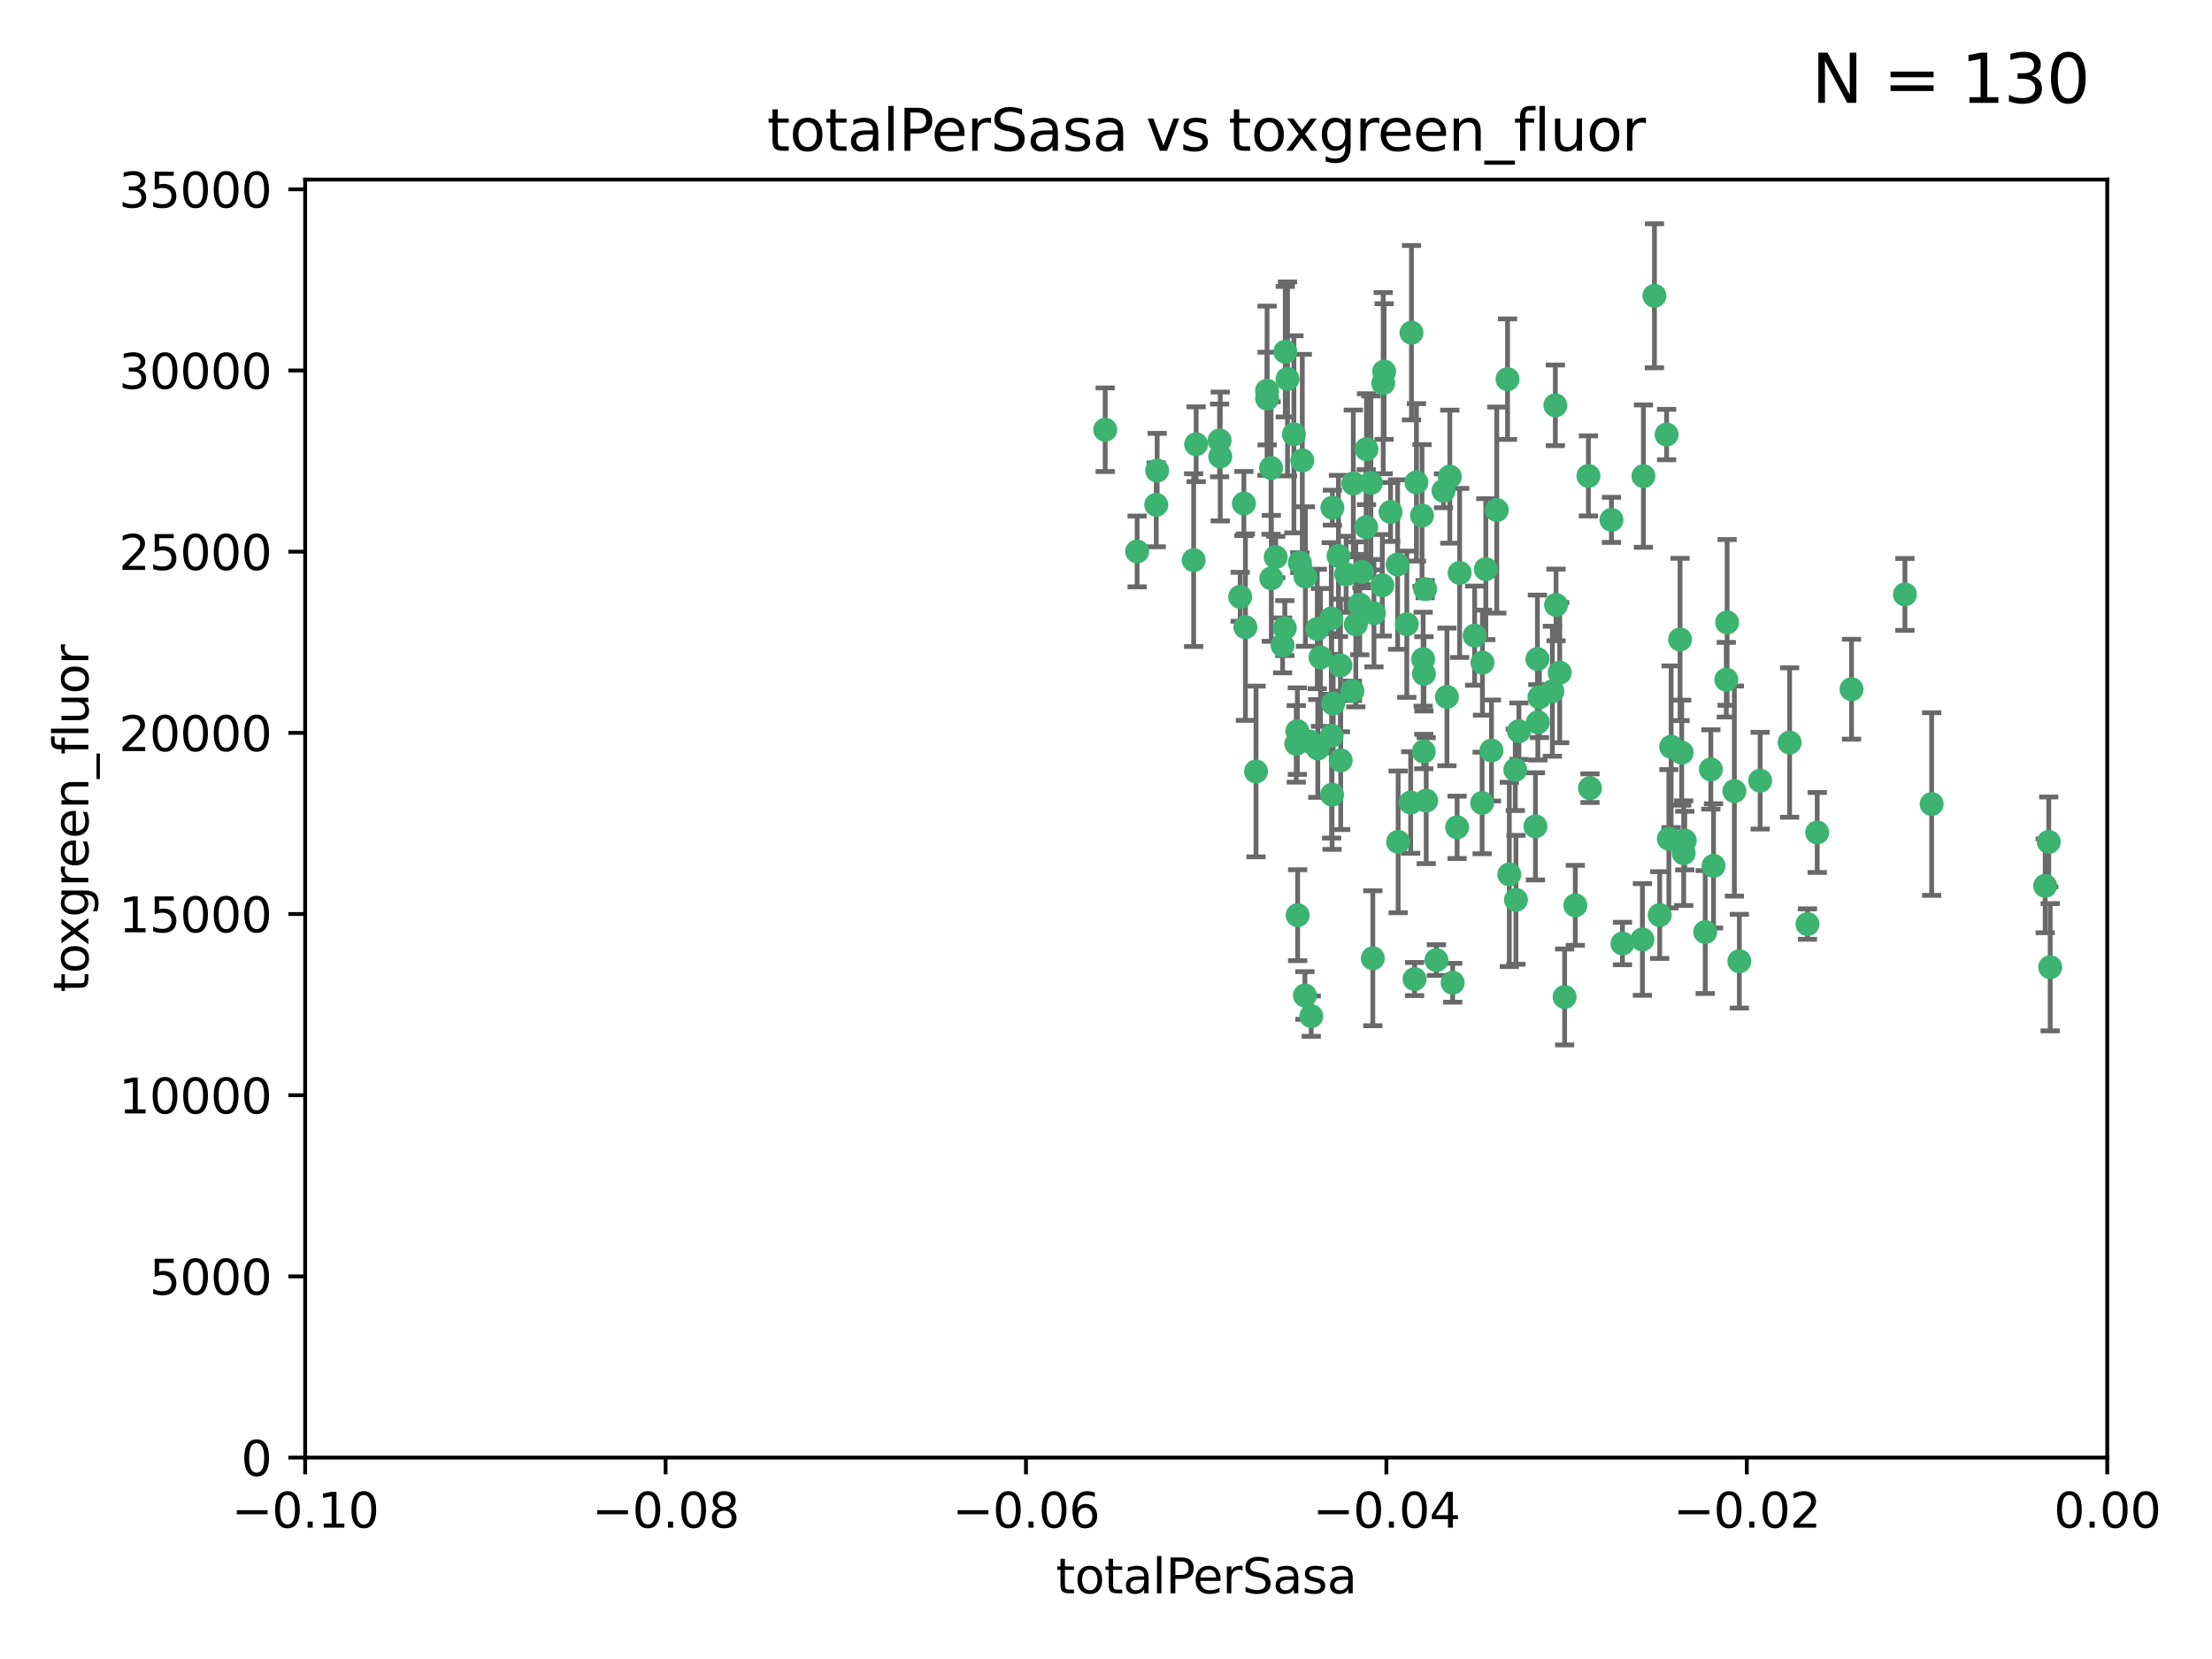 <?xml version="1.0" encoding="utf-8" standalone="no"?>
<!DOCTYPE svg PUBLIC "-//W3C//DTD SVG 1.1//EN"
  "http://www.w3.org/Graphics/SVG/1.1/DTD/svg11.dtd">
<svg xmlns:xlink="http://www.w3.org/1999/xlink" width="460.8pt" height="345.6pt" viewBox="0 0 460.8 345.6" xmlns="http://www.w3.org/2000/svg" version="1.1">
 <defs>
  <style type="text/css">*{stroke-linejoin: round; stroke-linecap: butt}</style>
 </defs>
 <g id="figure_1">
  <g id="patch_1">
   <path d="M 0 345.6 
L 460.8 345.6 
L 460.8 0 
L 0 0 
z
" style="fill: #ffffff"/>
  </g>
  <g id="axes_1">
   <g id="patch_2">
    <path d="M 63.571 303.64 
L 438.975 303.64 
L 438.975 37.411 
L 63.571 37.411 
z
" style="fill: #ffffff"/>
   </g>
   <g id="PathCollection_1">
    <defs>
     <path id="m4c0ee867de" d="M 0 1.118 
C 0.297 1.118 0.581 1 0.791 0.791 
C 1 0.581 1.118 0.297 1.118 0 
C 1.118 -0.297 1 -0.581 0.791 -0.791 
C 0.581 -1 0.297 -1.118 0 -1.118 
C -0.297 -1.118 -0.581 -1 -0.791 -0.791 
C -1 -0.581 -1.118 -0.297 -1.118 0 
C -1.118 0.297 -1 0.581 -0.791 0.791 
C -0.581 1 -0.297 1.118 0 1.118 
z
" style="stroke: #3cb371"/>
    </defs>
    <g clip-path="url(#p798a1090d0)">
     <use xlink:href="#m4c0ee867de" x="268.211" y="78.941" style="fill: #3cb371; stroke: #3cb371"/>
     <use xlink:href="#m4c0ee867de" x="240.869" y="105.159" style="fill: #3cb371; stroke: #3cb371"/>
     <use xlink:href="#m4c0ee867de" x="248.661" y="116.686" style="fill: #3cb371; stroke: #3cb371"/>
     <use xlink:href="#m4c0ee867de" x="241.055" y="98.026" style="fill: #3cb371; stroke: #3cb371"/>
     <use xlink:href="#m4c0ee867de" x="254.195" y="95.094" style="fill: #3cb371; stroke: #3cb371"/>
     <use xlink:href="#m4c0ee867de" x="275.085" y="136.954" style="fill: #3cb371; stroke: #3cb371"/>
     <use xlink:href="#m4c0ee867de" x="264.836" y="120.482" style="fill: #3cb371; stroke: #3cb371"/>
     <use xlink:href="#m4c0ee867de" x="230.231" y="89.516" style="fill: #3cb371; stroke: #3cb371"/>
     <use xlink:href="#m4c0ee867de" x="271.293" y="95.918" style="fill: #3cb371; stroke: #3cb371"/>
     <use xlink:href="#m4c0ee867de" x="236.883" y="114.875" style="fill: #3cb371; stroke: #3cb371"/>
     <use xlink:href="#m4c0ee867de" x="265.756" y="116.045" style="fill: #3cb371; stroke: #3cb371"/>
     <use xlink:href="#m4c0ee867de" x="263.965" y="83.03" style="fill: #3cb371; stroke: #3cb371"/>
     <use xlink:href="#m4c0ee867de" x="274.414" y="131.024" style="fill: #3cb371; stroke: #3cb371"/>
     <use xlink:href="#m4c0ee867de" x="281.916" y="100.71" style="fill: #3cb371; stroke: #3cb371"/>
     <use xlink:href="#m4c0ee867de" x="261.652" y="160.712" style="fill: #3cb371; stroke: #3cb371"/>
     <use xlink:href="#m4c0ee867de" x="270.262" y="152.304" style="fill: #3cb371; stroke: #3cb371"/>
     <use xlink:href="#m4c0ee867de" x="259.444" y="130.646" style="fill: #3cb371; stroke: #3cb371"/>
     <use xlink:href="#m4c0ee867de" x="285.583" y="100.601" style="fill: #3cb371; stroke: #3cb371"/>
     <use xlink:href="#m4c0ee867de" x="287.96" y="121.921" style="fill: #3cb371; stroke: #3cb371"/>
     <use xlink:href="#m4c0ee867de" x="278.828" y="115.814" style="fill: #3cb371; stroke: #3cb371"/>
     <use xlink:href="#m4c0ee867de" x="284.603" y="109.818" style="fill: #3cb371; stroke: #3cb371"/>
     <use xlink:href="#m4c0ee867de" x="267.746" y="73.266" style="fill: #3cb371; stroke: #3cb371"/>
     <use xlink:href="#m4c0ee867de" x="277.33" y="128.839" style="fill: #3cb371; stroke: #3cb371"/>
     <use xlink:href="#m4c0ee867de" x="283.714" y="119.146" style="fill: #3cb371; stroke: #3cb371"/>
     <use xlink:href="#m4c0ee867de" x="270.324" y="190.648" style="fill: #3cb371; stroke: #3cb371"/>
     <use xlink:href="#m4c0ee867de" x="279.241" y="138.622" style="fill: #3cb371; stroke: #3cb371"/>
     <use xlink:href="#m4c0ee867de" x="263.952" y="81.394" style="fill: #3cb371; stroke: #3cb371"/>
     <use xlink:href="#m4c0ee867de" x="296.465" y="137.321" style="fill: #3cb371; stroke: #3cb371"/>
     <use xlink:href="#m4c0ee867de" x="295.068" y="100.483" style="fill: #3cb371; stroke: #3cb371"/>
     <use xlink:href="#m4c0ee867de" x="277.405" y="153.285" style="fill: #3cb371; stroke: #3cb371"/>
     <use xlink:href="#m4c0ee867de" x="279.29" y="158.394" style="fill: #3cb371; stroke: #3cb371"/>
     <use xlink:href="#m4c0ee867de" x="254.064" y="91.754" style="fill: #3cb371; stroke: #3cb371"/>
     <use xlink:href="#m4c0ee867de" x="283.258" y="125.947" style="fill: #3cb371; stroke: #3cb371"/>
     <use xlink:href="#m4c0ee867de" x="282.441" y="130.067" style="fill: #3cb371; stroke: #3cb371"/>
     <use xlink:href="#m4c0ee867de" x="269.545" y="90.475" style="fill: #3cb371; stroke: #3cb371"/>
     <use xlink:href="#m4c0ee867de" x="272.826" y="154.483" style="fill: #3cb371; stroke: #3cb371"/>
     <use xlink:href="#m4c0ee867de" x="296.232" y="107.386" style="fill: #3cb371; stroke: #3cb371"/>
     <use xlink:href="#m4c0ee867de" x="291.149" y="117.601" style="fill: #3cb371; stroke: #3cb371"/>
     <use xlink:href="#m4c0ee867de" x="277.728" y="146.564" style="fill: #3cb371; stroke: #3cb371"/>
     <use xlink:href="#m4c0ee867de" x="289.681" y="106.653" style="fill: #3cb371; stroke: #3cb371"/>
     <use xlink:href="#m4c0ee867de" x="300.702" y="102.24" style="fill: #3cb371; stroke: #3cb371"/>
     <use xlink:href="#m4c0ee867de" x="280.418" y="119.635" style="fill: #3cb371; stroke: #3cb371"/>
     <use xlink:href="#m4c0ee867de" x="288.148" y="79.819" style="fill: #3cb371; stroke: #3cb371"/>
     <use xlink:href="#m4c0ee867de" x="258.351" y="124.329" style="fill: #3cb371; stroke: #3cb371"/>
     <use xlink:href="#m4c0ee867de" x="296.891" y="122.72" style="fill: #3cb371; stroke: #3cb371"/>
     <use xlink:href="#m4c0ee867de" x="294.679" y="203.953" style="fill: #3cb371; stroke: #3cb371"/>
     <use xlink:href="#m4c0ee867de" x="267.184" y="134.443" style="fill: #3cb371; stroke: #3cb371"/>
     <use xlink:href="#m4c0ee867de" x="270.035" y="154.954" style="fill: #3cb371; stroke: #3cb371"/>
     <use xlink:href="#m4c0ee867de" x="259.128" y="104.896" style="fill: #3cb371; stroke: #3cb371"/>
     <use xlink:href="#m4c0ee867de" x="296.595" y="156.559" style="fill: #3cb371; stroke: #3cb371"/>
     <use xlink:href="#m4c0ee867de" x="302.023" y="99.298" style="fill: #3cb371; stroke: #3cb371"/>
     <use xlink:href="#m4c0ee867de" x="310.702" y="156.348" style="fill: #3cb371; stroke: #3cb371"/>
     <use xlink:href="#m4c0ee867de" x="277.556" y="105.756" style="fill: #3cb371; stroke: #3cb371"/>
     <use xlink:href="#m4c0ee867de" x="264.783" y="97.498" style="fill: #3cb371; stroke: #3cb371"/>
     <use xlink:href="#m4c0ee867de" x="249.18" y="92.545" style="fill: #3cb371; stroke: #3cb371"/>
     <use xlink:href="#m4c0ee867de" x="277.493" y="165.548" style="fill: #3cb371; stroke: #3cb371"/>
     <use xlink:href="#m4c0ee867de" x="281.728" y="143.916" style="fill: #3cb371; stroke: #3cb371"/>
     <use xlink:href="#m4c0ee867de" x="271.942" y="120.108" style="fill: #3cb371; stroke: #3cb371"/>
     <use xlink:href="#m4c0ee867de" x="273.159" y="211.686" style="fill: #3cb371; stroke: #3cb371"/>
     <use xlink:href="#m4c0ee867de" x="335.696" y="108.301" style="fill: #3cb371; stroke: #3cb371"/>
     <use xlink:href="#m4c0ee867de" x="293.065" y="130.038" style="fill: #3cb371; stroke: #3cb371"/>
     <use xlink:href="#m4c0ee867de" x="299.229" y="200.005" style="fill: #3cb371; stroke: #3cb371"/>
     <use xlink:href="#m4c0ee867de" x="314.046" y="78.988" style="fill: #3cb371; stroke: #3cb371"/>
     <use xlink:href="#m4c0ee867de" x="267.65" y="130.84" style="fill: #3cb371; stroke: #3cb371"/>
     <use xlink:href="#m4c0ee867de" x="274.522" y="155.918" style="fill: #3cb371; stroke: #3cb371"/>
     <use xlink:href="#m4c0ee867de" x="271.842" y="207.381" style="fill: #3cb371; stroke: #3cb371"/>
     <use xlink:href="#m4c0ee867de" x="285.983" y="199.62" style="fill: #3cb371; stroke: #3cb371"/>
     <use xlink:href="#m4c0ee867de" x="291.26" y="175.376" style="fill: #3cb371; stroke: #3cb371"/>
     <use xlink:href="#m4c0ee867de" x="296.63" y="140.37" style="fill: #3cb371; stroke: #3cb371"/>
     <use xlink:href="#m4c0ee867de" x="293.872" y="167.179" style="fill: #3cb371; stroke: #3cb371"/>
     <use xlink:href="#m4c0ee867de" x="315.66" y="160.372" style="fill: #3cb371; stroke: #3cb371"/>
     <use xlink:href="#m4c0ee867de" x="301.422" y="145.178" style="fill: #3cb371; stroke: #3cb371"/>
     <use xlink:href="#m4c0ee867de" x="324.151" y="126.015" style="fill: #3cb371; stroke: #3cb371"/>
     <use xlink:href="#m4c0ee867de" x="288.338" y="77.397" style="fill: #3cb371; stroke: #3cb371"/>
     <use xlink:href="#m4c0ee867de" x="270.774" y="117.209" style="fill: #3cb371; stroke: #3cb371"/>
     <use xlink:href="#m4c0ee867de" x="284.666" y="93.572" style="fill: #3cb371; stroke: #3cb371"/>
     <use xlink:href="#m4c0ee867de" x="309.521" y="118.565" style="fill: #3cb371; stroke: #3cb371"/>
     <use xlink:href="#m4c0ee867de" x="316.423" y="152.32" style="fill: #3cb371; stroke: #3cb371"/>
     <use xlink:href="#m4c0ee867de" x="286.223" y="127.738" style="fill: #3cb371; stroke: #3cb371"/>
     <use xlink:href="#m4c0ee867de" x="294.035" y="69.309" style="fill: #3cb371; stroke: #3cb371"/>
     <use xlink:href="#m4c0ee867de" x="308.755" y="167.27" style="fill: #3cb371; stroke: #3cb371"/>
     <use xlink:href="#m4c0ee867de" x="320.689" y="145.262" style="fill: #3cb371; stroke: #3cb371"/>
     <use xlink:href="#m4c0ee867de" x="320.359" y="150.469" style="fill: #3cb371; stroke: #3cb371"/>
     <use xlink:href="#m4c0ee867de" x="320.27" y="137.292" style="fill: #3cb371; stroke: #3cb371"/>
     <use xlink:href="#m4c0ee867de" x="308.822" y="138.041" style="fill: #3cb371; stroke: #3cb371"/>
     <use xlink:href="#m4c0ee867de" x="315.799" y="187.448" style="fill: #3cb371; stroke: #3cb371"/>
     <use xlink:href="#m4c0ee867de" x="303.545" y="172.347" style="fill: #3cb371; stroke: #3cb371"/>
     <use xlink:href="#m4c0ee867de" x="324.917" y="140.122" style="fill: #3cb371; stroke: #3cb371"/>
     <use xlink:href="#m4c0ee867de" x="342.358" y="99.184" style="fill: #3cb371; stroke: #3cb371"/>
     <use xlink:href="#m4c0ee867de" x="344.65" y="61.614" style="fill: #3cb371; stroke: #3cb371"/>
     <use xlink:href="#m4c0ee867de" x="311.807" y="106.253" style="fill: #3cb371; stroke: #3cb371"/>
     <use xlink:href="#m4c0ee867de" x="328.166" y="188.597" style="fill: #3cb371; stroke: #3cb371"/>
     <use xlink:href="#m4c0ee867de" x="345.749" y="190.622" style="fill: #3cb371; stroke: #3cb371"/>
     <use xlink:href="#m4c0ee867de" x="324.007" y="84.44" style="fill: #3cb371; stroke: #3cb371"/>
     <use xlink:href="#m4c0ee867de" x="307.195" y="132.411" style="fill: #3cb371; stroke: #3cb371"/>
     <use xlink:href="#m4c0ee867de" x="297.102" y="166.79" style="fill: #3cb371; stroke: #3cb371"/>
     <use xlink:href="#m4c0ee867de" x="330.894" y="99.14" style="fill: #3cb371; stroke: #3cb371"/>
     <use xlink:href="#m4c0ee867de" x="302.616" y="204.723" style="fill: #3cb371; stroke: #3cb371"/>
     <use xlink:href="#m4c0ee867de" x="331.219" y="164.19" style="fill: #3cb371; stroke: #3cb371"/>
     <use xlink:href="#m4c0ee867de" x="348.13" y="155.561" style="fill: #3cb371; stroke: #3cb371"/>
     <use xlink:href="#m4c0ee867de" x="323.386" y="143.999" style="fill: #3cb371; stroke: #3cb371"/>
     <use xlink:href="#m4c0ee867de" x="314.42" y="182.16" style="fill: #3cb371; stroke: #3cb371"/>
     <use xlink:href="#m4c0ee867de" x="319.86" y="172.143" style="fill: #3cb371; stroke: #3cb371"/>
     <use xlink:href="#m4c0ee867de" x="325.941" y="207.684" style="fill: #3cb371; stroke: #3cb371"/>
     <use xlink:href="#m4c0ee867de" x="350.329" y="156.792" style="fill: #3cb371; stroke: #3cb371"/>
     <use xlink:href="#m4c0ee867de" x="349.991" y="133.213" style="fill: #3cb371; stroke: #3cb371"/>
     <use xlink:href="#m4c0ee867de" x="347.183" y="90.523" style="fill: #3cb371; stroke: #3cb371"/>
     <use xlink:href="#m4c0ee867de" x="356.402" y="160.289" style="fill: #3cb371; stroke: #3cb371"/>
     <use xlink:href="#m4c0ee867de" x="337.988" y="196.552" style="fill: #3cb371; stroke: #3cb371"/>
     <use xlink:href="#m4c0ee867de" x="356.959" y="180.373" style="fill: #3cb371; stroke: #3cb371"/>
     <use xlink:href="#m4c0ee867de" x="304.073" y="119.349" style="fill: #3cb371; stroke: #3cb371"/>
     <use xlink:href="#m4c0ee867de" x="350.744" y="177.728" style="fill: #3cb371; stroke: #3cb371"/>
     <use xlink:href="#m4c0ee867de" x="342.146" y="195.709" style="fill: #3cb371; stroke: #3cb371"/>
     <use xlink:href="#m4c0ee867de" x="347.654" y="174.728" style="fill: #3cb371; stroke: #3cb371"/>
     <use xlink:href="#m4c0ee867de" x="359.619" y="141.593" style="fill: #3cb371; stroke: #3cb371"/>
     <use xlink:href="#m4c0ee867de" x="350.965" y="175.112" style="fill: #3cb371; stroke: #3cb371"/>
     <use xlink:href="#m4c0ee867de" x="355.23" y="194.16" style="fill: #3cb371; stroke: #3cb371"/>
     <use xlink:href="#m4c0ee867de" x="372.811" y="154.686" style="fill: #3cb371; stroke: #3cb371"/>
     <use xlink:href="#m4c0ee867de" x="376.526" y="192.502" style="fill: #3cb371; stroke: #3cb371"/>
     <use xlink:href="#m4c0ee867de" x="359.792" y="129.656" style="fill: #3cb371; stroke: #3cb371"/>
     <use xlink:href="#m4c0ee867de" x="378.56" y="173.423" style="fill: #3cb371; stroke: #3cb371"/>
     <use xlink:href="#m4c0ee867de" x="361.301" y="164.794" style="fill: #3cb371; stroke: #3cb371"/>
     <use xlink:href="#m4c0ee867de" x="385.708" y="143.576" style="fill: #3cb371; stroke: #3cb371"/>
     <use xlink:href="#m4c0ee867de" x="362.337" y="200.236" style="fill: #3cb371; stroke: #3cb371"/>
     <use xlink:href="#m4c0ee867de" x="366.674" y="162.629" style="fill: #3cb371; stroke: #3cb371"/>
     <use xlink:href="#m4c0ee867de" x="402.401" y="167.495" style="fill: #3cb371; stroke: #3cb371"/>
     <use xlink:href="#m4c0ee867de" x="396.83" y="123.828" style="fill: #3cb371; stroke: #3cb371"/>
     <use xlink:href="#m4c0ee867de" x="427.094" y="201.488" style="fill: #3cb371; stroke: #3cb371"/>
     <use xlink:href="#m4c0ee867de" x="426.049" y="184.534" style="fill: #3cb371; stroke: #3cb371"/>
     <use xlink:href="#m4c0ee867de" x="426.795" y="175.388" style="fill: #3cb371; stroke: #3cb371"/>
    </g>
   </g>
   <g id="matplotlib.axis_1">
    <g id="xtick_1">
     <g id="line2d_1">
      <defs>
       <path id="m8543bb9091" d="M 0 0 
L 0 3.5 
" style="stroke: #000000; stroke-width: 0.8"/>
      </defs>
      <g>
       <use xlink:href="#m8543bb9091" x="63.571" y="303.64" style="stroke: #000000; stroke-width: 0.8"/>
      </g>
     </g>
     <g id="text_1">
      <!-- −0.10 -->
      <g transform="translate(48.249 318.238)scale(0.1 -0.1)">
       <defs>
        <path id="DejaVuSans-2212" d="M 678 2272 
L 4684 2272 
L 4684 1741 
L 678 1741 
L 678 2272 
z
" transform="scale(0.016)"/>
        <path id="DejaVuSans-30" d="M 2034 4250 
Q 1547 4250 1301 3770 
Q 1056 3291 1056 2328 
Q 1056 1369 1301 889 
Q 1547 409 2034 409 
Q 2525 409 2770 889 
Q 3016 1369 3016 2328 
Q 3016 3291 2770 3770 
Q 2525 4250 2034 4250 
z
M 2034 4750 
Q 2819 4750 3233 4129 
Q 3647 3509 3647 2328 
Q 3647 1150 3233 529 
Q 2819 -91 2034 -91 
Q 1250 -91 836 529 
Q 422 1150 422 2328 
Q 422 3509 836 4129 
Q 1250 4750 2034 4750 
z
" transform="scale(0.016)"/>
        <path id="DejaVuSans-2e" d="M 684 794 
L 1344 794 
L 1344 0 
L 684 0 
L 684 794 
z
" transform="scale(0.016)"/>
        <path id="DejaVuSans-31" d="M 794 531 
L 1825 531 
L 1825 4091 
L 703 3866 
L 703 4441 
L 1819 4666 
L 2450 4666 
L 2450 531 
L 3481 531 
L 3481 0 
L 794 0 
L 794 531 
z
" transform="scale(0.016)"/>
       </defs>
       <use xlink:href="#DejaVuSans-2212"/>
       <use xlink:href="#DejaVuSans-30" x="83.789"/>
       <use xlink:href="#DejaVuSans-2e" x="147.412"/>
       <use xlink:href="#DejaVuSans-31" x="179.199"/>
       <use xlink:href="#DejaVuSans-30" x="242.822"/>
      </g>
     </g>
    </g>
    <g id="xtick_2">
     <g id="line2d_2">
      <g>
       <use xlink:href="#m8543bb9091" x="138.652" y="303.64" style="stroke: #000000; stroke-width: 0.8"/>
      </g>
     </g>
     <g id="text_2">
      <!-- −0.08 -->
      <g transform="translate(123.329 318.238)scale(0.1 -0.1)">
       <defs>
        <path id="DejaVuSans-38" d="M 2034 2216 
Q 1584 2216 1326 1975 
Q 1069 1734 1069 1313 
Q 1069 891 1326 650 
Q 1584 409 2034 409 
Q 2484 409 2743 651 
Q 3003 894 3003 1313 
Q 3003 1734 2745 1975 
Q 2488 2216 2034 2216 
z
M 1403 2484 
Q 997 2584 770 2862 
Q 544 3141 544 3541 
Q 544 4100 942 4425 
Q 1341 4750 2034 4750 
Q 2731 4750 3128 4425 
Q 3525 4100 3525 3541 
Q 3525 3141 3298 2862 
Q 3072 2584 2669 2484 
Q 3125 2378 3379 2068 
Q 3634 1759 3634 1313 
Q 3634 634 3220 271 
Q 2806 -91 2034 -91 
Q 1263 -91 848 271 
Q 434 634 434 1313 
Q 434 1759 690 2068 
Q 947 2378 1403 2484 
z
M 1172 3481 
Q 1172 3119 1398 2916 
Q 1625 2713 2034 2713 
Q 2441 2713 2670 2916 
Q 2900 3119 2900 3481 
Q 2900 3844 2670 4047 
Q 2441 4250 2034 4250 
Q 1625 4250 1398 4047 
Q 1172 3844 1172 3481 
z
" transform="scale(0.016)"/>
       </defs>
       <use xlink:href="#DejaVuSans-2212"/>
       <use xlink:href="#DejaVuSans-30" x="83.789"/>
       <use xlink:href="#DejaVuSans-2e" x="147.412"/>
       <use xlink:href="#DejaVuSans-30" x="179.199"/>
       <use xlink:href="#DejaVuSans-38" x="242.822"/>
      </g>
     </g>
    </g>
    <g id="xtick_3">
     <g id="line2d_3">
      <g>
       <use xlink:href="#m8543bb9091" x="213.733" y="303.64" style="stroke: #000000; stroke-width: 0.8"/>
      </g>
     </g>
     <g id="text_3">
      <!-- −0.06 -->
      <g transform="translate(198.41 318.238)scale(0.1 -0.1)">
       <defs>
        <path id="DejaVuSans-36" d="M 2113 2584 
Q 1688 2584 1439 2293 
Q 1191 2003 1191 1497 
Q 1191 994 1439 701 
Q 1688 409 2113 409 
Q 2538 409 2786 701 
Q 3034 994 3034 1497 
Q 3034 2003 2786 2293 
Q 2538 2584 2113 2584 
z
M 3366 4563 
L 3366 3988 
Q 3128 4100 2886 4159 
Q 2644 4219 2406 4219 
Q 1781 4219 1451 3797 
Q 1122 3375 1075 2522 
Q 1259 2794 1537 2939 
Q 1816 3084 2150 3084 
Q 2853 3084 3261 2657 
Q 3669 2231 3669 1497 
Q 3669 778 3244 343 
Q 2819 -91 2113 -91 
Q 1303 -91 875 529 
Q 447 1150 447 2328 
Q 447 3434 972 4092 
Q 1497 4750 2381 4750 
Q 2619 4750 2861 4703 
Q 3103 4656 3366 4563 
z
" transform="scale(0.016)"/>
       </defs>
       <use xlink:href="#DejaVuSans-2212"/>
       <use xlink:href="#DejaVuSans-30" x="83.789"/>
       <use xlink:href="#DejaVuSans-2e" x="147.412"/>
       <use xlink:href="#DejaVuSans-30" x="179.199"/>
       <use xlink:href="#DejaVuSans-36" x="242.822"/>
      </g>
     </g>
    </g>
    <g id="xtick_4">
     <g id="line2d_4">
      <g>
       <use xlink:href="#m8543bb9091" x="288.813" y="303.64" style="stroke: #000000; stroke-width: 0.8"/>
      </g>
     </g>
     <g id="text_4">
      <!-- −0.04 -->
      <g transform="translate(273.491 318.238)scale(0.1 -0.1)">
       <defs>
        <path id="DejaVuSans-34" d="M 2419 4116 
L 825 1625 
L 2419 1625 
L 2419 4116 
z
M 2253 4666 
L 3047 4666 
L 3047 1625 
L 3713 1625 
L 3713 1100 
L 3047 1100 
L 3047 0 
L 2419 0 
L 2419 1100 
L 313 1100 
L 313 1709 
L 2253 4666 
z
" transform="scale(0.016)"/>
       </defs>
       <use xlink:href="#DejaVuSans-2212"/>
       <use xlink:href="#DejaVuSans-30" x="83.789"/>
       <use xlink:href="#DejaVuSans-2e" x="147.412"/>
       <use xlink:href="#DejaVuSans-30" x="179.199"/>
       <use xlink:href="#DejaVuSans-34" x="242.822"/>
      </g>
     </g>
    </g>
    <g id="xtick_5">
     <g id="line2d_5">
      <g>
       <use xlink:href="#m8543bb9091" x="363.894" y="303.64" style="stroke: #000000; stroke-width: 0.8"/>
      </g>
     </g>
     <g id="text_5">
      <!-- −0.02 -->
      <g transform="translate(348.572 318.238)scale(0.1 -0.1)">
       <defs>
        <path id="DejaVuSans-32" d="M 1228 531 
L 3431 531 
L 3431 0 
L 469 0 
L 469 531 
Q 828 903 1448 1529 
Q 2069 2156 2228 2338 
Q 2531 2678 2651 2914 
Q 2772 3150 2772 3378 
Q 2772 3750 2511 3984 
Q 2250 4219 1831 4219 
Q 1534 4219 1204 4116 
Q 875 4013 500 3803 
L 500 4441 
Q 881 4594 1212 4672 
Q 1544 4750 1819 4750 
Q 2544 4750 2975 4387 
Q 3406 4025 3406 3419 
Q 3406 3131 3298 2873 
Q 3191 2616 2906 2266 
Q 2828 2175 2409 1742 
Q 1991 1309 1228 531 
z
" transform="scale(0.016)"/>
       </defs>
       <use xlink:href="#DejaVuSans-2212"/>
       <use xlink:href="#DejaVuSans-30" x="83.789"/>
       <use xlink:href="#DejaVuSans-2e" x="147.412"/>
       <use xlink:href="#DejaVuSans-30" x="179.199"/>
       <use xlink:href="#DejaVuSans-32" x="242.822"/>
      </g>
     </g>
    </g>
    <g id="xtick_6">
     <g id="line2d_6">
      <g>
       <use xlink:href="#m8543bb9091" x="438.975" y="303.64" style="stroke: #000000; stroke-width: 0.8"/>
      </g>
     </g>
     <g id="text_6">
      <!-- 0.00 -->
      <g transform="translate(427.842 318.238)scale(0.1 -0.1)">
       <use xlink:href="#DejaVuSans-30"/>
       <use xlink:href="#DejaVuSans-2e" x="63.623"/>
       <use xlink:href="#DejaVuSans-30" x="95.41"/>
       <use xlink:href="#DejaVuSans-30" x="159.033"/>
      </g>
     </g>
    </g>
    <g id="text_7">
     <!-- totalPerSasa -->
     <g transform="translate(219.968 331.917)scale(0.1 -0.1)">
      <defs>
       <path id="DejaVuSans-74" d="M 1172 4494 
L 1172 3500 
L 2356 3500 
L 2356 3053 
L 1172 3053 
L 1172 1153 
Q 1172 725 1289 603 
Q 1406 481 1766 481 
L 2356 481 
L 2356 0 
L 1766 0 
Q 1100 0 847 248 
Q 594 497 594 1153 
L 594 3053 
L 172 3053 
L 172 3500 
L 594 3500 
L 594 4494 
L 1172 4494 
z
" transform="scale(0.016)"/>
       <path id="DejaVuSans-6f" d="M 1959 3097 
Q 1497 3097 1228 2736 
Q 959 2375 959 1747 
Q 959 1119 1226 758 
Q 1494 397 1959 397 
Q 2419 397 2687 759 
Q 2956 1122 2956 1747 
Q 2956 2369 2687 2733 
Q 2419 3097 1959 3097 
z
M 1959 3584 
Q 2709 3584 3137 3096 
Q 3566 2609 3566 1747 
Q 3566 888 3137 398 
Q 2709 -91 1959 -91 
Q 1206 -91 779 398 
Q 353 888 353 1747 
Q 353 2609 779 3096 
Q 1206 3584 1959 3584 
z
" transform="scale(0.016)"/>
       <path id="DejaVuSans-61" d="M 2194 1759 
Q 1497 1759 1228 1600 
Q 959 1441 959 1056 
Q 959 750 1161 570 
Q 1363 391 1709 391 
Q 2188 391 2477 730 
Q 2766 1069 2766 1631 
L 2766 1759 
L 2194 1759 
z
M 3341 1997 
L 3341 0 
L 2766 0 
L 2766 531 
Q 2569 213 2275 61 
Q 1981 -91 1556 -91 
Q 1019 -91 701 211 
Q 384 513 384 1019 
Q 384 1609 779 1909 
Q 1175 2209 1959 2209 
L 2766 2209 
L 2766 2266 
Q 2766 2663 2505 2880 
Q 2244 3097 1772 3097 
Q 1472 3097 1187 3025 
Q 903 2953 641 2809 
L 641 3341 
Q 956 3463 1253 3523 
Q 1550 3584 1831 3584 
Q 2591 3584 2966 3190 
Q 3341 2797 3341 1997 
z
" transform="scale(0.016)"/>
       <path id="DejaVuSans-6c" d="M 603 4863 
L 1178 4863 
L 1178 0 
L 603 0 
L 603 4863 
z
" transform="scale(0.016)"/>
       <path id="DejaVuSans-50" d="M 1259 4147 
L 1259 2394 
L 2053 2394 
Q 2494 2394 2734 2622 
Q 2975 2850 2975 3272 
Q 2975 3691 2734 3919 
Q 2494 4147 2053 4147 
L 1259 4147 
z
M 628 4666 
L 2053 4666 
Q 2838 4666 3239 4311 
Q 3641 3956 3641 3272 
Q 3641 2581 3239 2228 
Q 2838 1875 2053 1875 
L 1259 1875 
L 1259 0 
L 628 0 
L 628 4666 
z
" transform="scale(0.016)"/>
       <path id="DejaVuSans-65" d="M 3597 1894 
L 3597 1613 
L 953 1613 
Q 991 1019 1311 708 
Q 1631 397 2203 397 
Q 2534 397 2845 478 
Q 3156 559 3463 722 
L 3463 178 
Q 3153 47 2828 -22 
Q 2503 -91 2169 -91 
Q 1331 -91 842 396 
Q 353 884 353 1716 
Q 353 2575 817 3079 
Q 1281 3584 2069 3584 
Q 2775 3584 3186 3129 
Q 3597 2675 3597 1894 
z
M 3022 2063 
Q 3016 2534 2758 2815 
Q 2500 3097 2075 3097 
Q 1594 3097 1305 2825 
Q 1016 2553 972 2059 
L 3022 2063 
z
" transform="scale(0.016)"/>
       <path id="DejaVuSans-72" d="M 2631 2963 
Q 2534 3019 2420 3045 
Q 2306 3072 2169 3072 
Q 1681 3072 1420 2755 
Q 1159 2438 1159 1844 
L 1159 0 
L 581 0 
L 581 3500 
L 1159 3500 
L 1159 2956 
Q 1341 3275 1631 3429 
Q 1922 3584 2338 3584 
Q 2397 3584 2469 3576 
Q 2541 3569 2628 3553 
L 2631 2963 
z
" transform="scale(0.016)"/>
       <path id="DejaVuSans-53" d="M 3425 4513 
L 3425 3897 
Q 3066 4069 2747 4153 
Q 2428 4238 2131 4238 
Q 1616 4238 1336 4038 
Q 1056 3838 1056 3469 
Q 1056 3159 1242 3001 
Q 1428 2844 1947 2747 
L 2328 2669 
Q 3034 2534 3370 2195 
Q 3706 1856 3706 1288 
Q 3706 609 3251 259 
Q 2797 -91 1919 -91 
Q 1588 -91 1214 -16 
Q 841 59 441 206 
L 441 856 
Q 825 641 1194 531 
Q 1563 422 1919 422 
Q 2459 422 2753 634 
Q 3047 847 3047 1241 
Q 3047 1584 2836 1778 
Q 2625 1972 2144 2069 
L 1759 2144 
Q 1053 2284 737 2584 
Q 422 2884 422 3419 
Q 422 4038 858 4394 
Q 1294 4750 2059 4750 
Q 2388 4750 2728 4690 
Q 3069 4631 3425 4513 
z
" transform="scale(0.016)"/>
       <path id="DejaVuSans-73" d="M 2834 3397 
L 2834 2853 
Q 2591 2978 2328 3040 
Q 2066 3103 1784 3103 
Q 1356 3103 1142 2972 
Q 928 2841 928 2578 
Q 928 2378 1081 2264 
Q 1234 2150 1697 2047 
L 1894 2003 
Q 2506 1872 2764 1633 
Q 3022 1394 3022 966 
Q 3022 478 2636 193 
Q 2250 -91 1575 -91 
Q 1294 -91 989 -36 
Q 684 19 347 128 
L 347 722 
Q 666 556 975 473 
Q 1284 391 1588 391 
Q 1994 391 2212 530 
Q 2431 669 2431 922 
Q 2431 1156 2273 1281 
Q 2116 1406 1581 1522 
L 1381 1569 
Q 847 1681 609 1914 
Q 372 2147 372 2553 
Q 372 3047 722 3315 
Q 1072 3584 1716 3584 
Q 2034 3584 2315 3537 
Q 2597 3491 2834 3397 
z
" transform="scale(0.016)"/>
      </defs>
      <use xlink:href="#DejaVuSans-74"/>
      <use xlink:href="#DejaVuSans-6f" x="39.209"/>
      <use xlink:href="#DejaVuSans-74" x="100.391"/>
      <use xlink:href="#DejaVuSans-61" x="139.6"/>
      <use xlink:href="#DejaVuSans-6c" x="200.879"/>
      <use xlink:href="#DejaVuSans-50" x="228.662"/>
      <use xlink:href="#DejaVuSans-65" x="285.34"/>
      <use xlink:href="#DejaVuSans-72" x="346.863"/>
      <use xlink:href="#DejaVuSans-53" x="387.977"/>
      <use xlink:href="#DejaVuSans-61" x="451.453"/>
      <use xlink:href="#DejaVuSans-73" x="512.732"/>
      <use xlink:href="#DejaVuSans-61" x="564.832"/>
     </g>
    </g>
   </g>
   <g id="matplotlib.axis_2">
    <g id="ytick_1">
     <g id="line2d_7">
      <defs>
       <path id="m6d1b7d8a9f" d="M 0 0 
L -3.5 0 
" style="stroke: #000000; stroke-width: 0.8"/>
      </defs>
      <g>
       <use xlink:href="#m6d1b7d8a9f" x="63.571" y="303.64" style="stroke: #000000; stroke-width: 0.8"/>
      </g>
     </g>
     <g id="text_8">
      <!-- 0 -->
      <g transform="translate(50.209 307.439)scale(0.1 -0.1)">
       <use xlink:href="#DejaVuSans-30"/>
      </g>
     </g>
    </g>
    <g id="ytick_2">
     <g id="line2d_8">
      <g>
       <use xlink:href="#m6d1b7d8a9f" x="63.571" y="265.897" style="stroke: #000000; stroke-width: 0.8"/>
      </g>
     </g>
     <g id="text_9">
      <!-- 5000 -->
      <g transform="translate(31.121 269.696)scale(0.1 -0.1)">
       <defs>
        <path id="DejaVuSans-35" d="M 691 4666 
L 3169 4666 
L 3169 4134 
L 1269 4134 
L 1269 2991 
Q 1406 3038 1543 3061 
Q 1681 3084 1819 3084 
Q 2600 3084 3056 2656 
Q 3513 2228 3513 1497 
Q 3513 744 3044 326 
Q 2575 -91 1722 -91 
Q 1428 -91 1123 -41 
Q 819 9 494 109 
L 494 744 
Q 775 591 1075 516 
Q 1375 441 1709 441 
Q 2250 441 2565 725 
Q 2881 1009 2881 1497 
Q 2881 1984 2565 2268 
Q 2250 2553 1709 2553 
Q 1456 2553 1204 2497 
Q 953 2441 691 2322 
L 691 4666 
z
" transform="scale(0.016)"/>
       </defs>
       <use xlink:href="#DejaVuSans-35"/>
       <use xlink:href="#DejaVuSans-30" x="63.623"/>
       <use xlink:href="#DejaVuSans-30" x="127.246"/>
       <use xlink:href="#DejaVuSans-30" x="190.869"/>
      </g>
     </g>
    </g>
    <g id="ytick_3">
     <g id="line2d_9">
      <g>
       <use xlink:href="#m6d1b7d8a9f" x="63.571" y="228.154" style="stroke: #000000; stroke-width: 0.8"/>
      </g>
     </g>
     <g id="text_10">
      <!-- 10000 -->
      <g transform="translate(24.759 231.953)scale(0.1 -0.1)">
       <use xlink:href="#DejaVuSans-31"/>
       <use xlink:href="#DejaVuSans-30" x="63.623"/>
       <use xlink:href="#DejaVuSans-30" x="127.246"/>
       <use xlink:href="#DejaVuSans-30" x="190.869"/>
       <use xlink:href="#DejaVuSans-30" x="254.492"/>
      </g>
     </g>
    </g>
    <g id="ytick_4">
     <g id="line2d_10">
      <g>
       <use xlink:href="#m6d1b7d8a9f" x="63.571" y="190.411" style="stroke: #000000; stroke-width: 0.8"/>
      </g>
     </g>
     <g id="text_11">
      <!-- 15000 -->
      <g transform="translate(24.759 194.21)scale(0.1 -0.1)">
       <use xlink:href="#DejaVuSans-31"/>
       <use xlink:href="#DejaVuSans-35" x="63.623"/>
       <use xlink:href="#DejaVuSans-30" x="127.246"/>
       <use xlink:href="#DejaVuSans-30" x="190.869"/>
       <use xlink:href="#DejaVuSans-30" x="254.492"/>
      </g>
     </g>
    </g>
    <g id="ytick_5">
     <g id="line2d_11">
      <g>
       <use xlink:href="#m6d1b7d8a9f" x="63.571" y="152.668" style="stroke: #000000; stroke-width: 0.8"/>
      </g>
     </g>
     <g id="text_12">
      <!-- 20000 -->
      <g transform="translate(24.759 156.467)scale(0.1 -0.1)">
       <use xlink:href="#DejaVuSans-32"/>
       <use xlink:href="#DejaVuSans-30" x="63.623"/>
       <use xlink:href="#DejaVuSans-30" x="127.246"/>
       <use xlink:href="#DejaVuSans-30" x="190.869"/>
       <use xlink:href="#DejaVuSans-30" x="254.492"/>
      </g>
     </g>
    </g>
    <g id="ytick_6">
     <g id="line2d_12">
      <g>
       <use xlink:href="#m6d1b7d8a9f" x="63.571" y="114.925" style="stroke: #000000; stroke-width: 0.8"/>
      </g>
     </g>
     <g id="text_13">
      <!-- 25000 -->
      <g transform="translate(24.759 118.724)scale(0.1 -0.1)">
       <use xlink:href="#DejaVuSans-32"/>
       <use xlink:href="#DejaVuSans-35" x="63.623"/>
       <use xlink:href="#DejaVuSans-30" x="127.246"/>
       <use xlink:href="#DejaVuSans-30" x="190.869"/>
       <use xlink:href="#DejaVuSans-30" x="254.492"/>
      </g>
     </g>
    </g>
    <g id="ytick_7">
     <g id="line2d_13">
      <g>
       <use xlink:href="#m6d1b7d8a9f" x="63.571" y="77.181" style="stroke: #000000; stroke-width: 0.8"/>
      </g>
     </g>
     <g id="text_14">
      <!-- 30000 -->
      <g transform="translate(24.759 80.981)scale(0.1 -0.1)">
       <defs>
        <path id="DejaVuSans-33" d="M 2597 2516 
Q 3050 2419 3304 2112 
Q 3559 1806 3559 1356 
Q 3559 666 3084 287 
Q 2609 -91 1734 -91 
Q 1441 -91 1130 -33 
Q 819 25 488 141 
L 488 750 
Q 750 597 1062 519 
Q 1375 441 1716 441 
Q 2309 441 2620 675 
Q 2931 909 2931 1356 
Q 2931 1769 2642 2001 
Q 2353 2234 1838 2234 
L 1294 2234 
L 1294 2753 
L 1863 2753 
Q 2328 2753 2575 2939 
Q 2822 3125 2822 3475 
Q 2822 3834 2567 4026 
Q 2313 4219 1838 4219 
Q 1578 4219 1281 4162 
Q 984 4106 628 3988 
L 628 4550 
Q 988 4650 1302 4700 
Q 1616 4750 1894 4750 
Q 2613 4750 3031 4423 
Q 3450 4097 3450 3541 
Q 3450 3153 3228 2886 
Q 3006 2619 2597 2516 
z
" transform="scale(0.016)"/>
       </defs>
       <use xlink:href="#DejaVuSans-33"/>
       <use xlink:href="#DejaVuSans-30" x="63.623"/>
       <use xlink:href="#DejaVuSans-30" x="127.246"/>
       <use xlink:href="#DejaVuSans-30" x="190.869"/>
       <use xlink:href="#DejaVuSans-30" x="254.492"/>
      </g>
     </g>
    </g>
    <g id="ytick_8">
     <g id="line2d_14">
      <g>
       <use xlink:href="#m6d1b7d8a9f" x="63.571" y="39.438" style="stroke: #000000; stroke-width: 0.8"/>
      </g>
     </g>
     <g id="text_15">
      <!-- 35000 -->
      <g transform="translate(24.759 43.238)scale(0.1 -0.1)">
       <use xlink:href="#DejaVuSans-33"/>
       <use xlink:href="#DejaVuSans-35" x="63.623"/>
       <use xlink:href="#DejaVuSans-30" x="127.246"/>
       <use xlink:href="#DejaVuSans-30" x="190.869"/>
       <use xlink:href="#DejaVuSans-30" x="254.492"/>
      </g>
     </g>
    </g>
    <g id="text_16">
     <!-- toxgreen_fluor -->
     <g transform="translate(18.401 206.72)rotate(-90)scale(0.1 -0.1)">
      <defs>
       <path id="DejaVuSans-78" d="M 3513 3500 
L 2247 1797 
L 3578 0 
L 2900 0 
L 1881 1375 
L 863 0 
L 184 0 
L 1544 1831 
L 300 3500 
L 978 3500 
L 1906 2253 
L 2834 3500 
L 3513 3500 
z
" transform="scale(0.016)"/>
       <path id="DejaVuSans-67" d="M 2906 1791 
Q 2906 2416 2648 2759 
Q 2391 3103 1925 3103 
Q 1463 3103 1205 2759 
Q 947 2416 947 1791 
Q 947 1169 1205 825 
Q 1463 481 1925 481 
Q 2391 481 2648 825 
Q 2906 1169 2906 1791 
z
M 3481 434 
Q 3481 -459 3084 -895 
Q 2688 -1331 1869 -1331 
Q 1566 -1331 1297 -1286 
Q 1028 -1241 775 -1147 
L 775 -588 
Q 1028 -725 1275 -790 
Q 1522 -856 1778 -856 
Q 2344 -856 2625 -561 
Q 2906 -266 2906 331 
L 2906 616 
Q 2728 306 2450 153 
Q 2172 0 1784 0 
Q 1141 0 747 490 
Q 353 981 353 1791 
Q 353 2603 747 3093 
Q 1141 3584 1784 3584 
Q 2172 3584 2450 3431 
Q 2728 3278 2906 2969 
L 2906 3500 
L 3481 3500 
L 3481 434 
z
" transform="scale(0.016)"/>
       <path id="DejaVuSans-6e" d="M 3513 2113 
L 3513 0 
L 2938 0 
L 2938 2094 
Q 2938 2591 2744 2837 
Q 2550 3084 2163 3084 
Q 1697 3084 1428 2787 
Q 1159 2491 1159 1978 
L 1159 0 
L 581 0 
L 581 3500 
L 1159 3500 
L 1159 2956 
Q 1366 3272 1645 3428 
Q 1925 3584 2291 3584 
Q 2894 3584 3203 3211 
Q 3513 2838 3513 2113 
z
" transform="scale(0.016)"/>
       <path id="DejaVuSans-5f" d="M 3263 -1063 
L 3263 -1509 
L -63 -1509 
L -63 -1063 
L 3263 -1063 
z
" transform="scale(0.016)"/>
       <path id="DejaVuSans-66" d="M 2375 4863 
L 2375 4384 
L 1825 4384 
Q 1516 4384 1395 4259 
Q 1275 4134 1275 3809 
L 1275 3500 
L 2222 3500 
L 2222 3053 
L 1275 3053 
L 1275 0 
L 697 0 
L 697 3053 
L 147 3053 
L 147 3500 
L 697 3500 
L 697 3744 
Q 697 4328 969 4595 
Q 1241 4863 1831 4863 
L 2375 4863 
z
" transform="scale(0.016)"/>
       <path id="DejaVuSans-75" d="M 544 1381 
L 544 3500 
L 1119 3500 
L 1119 1403 
Q 1119 906 1312 657 
Q 1506 409 1894 409 
Q 2359 409 2629 706 
Q 2900 1003 2900 1516 
L 2900 3500 
L 3475 3500 
L 3475 0 
L 2900 0 
L 2900 538 
Q 2691 219 2414 64 
Q 2138 -91 1772 -91 
Q 1169 -91 856 284 
Q 544 659 544 1381 
z
M 1991 3584 
L 1991 3584 
z
" transform="scale(0.016)"/>
      </defs>
      <use xlink:href="#DejaVuSans-74"/>
      <use xlink:href="#DejaVuSans-6f" x="39.209"/>
      <use xlink:href="#DejaVuSans-78" x="97.266"/>
      <use xlink:href="#DejaVuSans-67" x="156.445"/>
      <use xlink:href="#DejaVuSans-72" x="219.922"/>
      <use xlink:href="#DejaVuSans-65" x="258.785"/>
      <use xlink:href="#DejaVuSans-65" x="320.309"/>
      <use xlink:href="#DejaVuSans-6e" x="381.832"/>
      <use xlink:href="#DejaVuSans-5f" x="445.211"/>
      <use xlink:href="#DejaVuSans-66" x="495.211"/>
      <use xlink:href="#DejaVuSans-6c" x="530.416"/>
      <use xlink:href="#DejaVuSans-75" x="558.199"/>
      <use xlink:href="#DejaVuSans-6f" x="621.578"/>
      <use xlink:href="#DejaVuSans-72" x="682.76"/>
     </g>
    </g>
   </g>
   <g id="LineCollection_1">
    <path d="M 268.211 99.149 
L 268.211 58.733 
" clip-path="url(#p798a1090d0)" style="fill: none; stroke: #696969"/>
    <path d="M 240.869 113.901 
L 240.869 96.418 
" clip-path="url(#p798a1090d0)" style="fill: none; stroke: #696969"/>
    <path d="M 248.661 134.682 
L 248.661 98.689 
" clip-path="url(#p798a1090d0)" style="fill: none; stroke: #696969"/>
    <path d="M 241.055 105.772 
L 241.055 90.281 
" clip-path="url(#p798a1090d0)" style="fill: none; stroke: #696969"/>
    <path d="M 254.195 108.514 
L 254.195 81.675 
" clip-path="url(#p798a1090d0)" style="fill: none; stroke: #696969"/>
    <path d="M 275.085 151.309 
L 275.085 122.599 
" clip-path="url(#p798a1090d0)" style="fill: none; stroke: #696969"/>
    <path d="M 264.836 133.601 
L 264.836 107.363 
" clip-path="url(#p798a1090d0)" style="fill: none; stroke: #696969"/>
    <path d="M 230.231 98.217 
L 230.231 80.815 
" clip-path="url(#p798a1090d0)" style="fill: none; stroke: #696969"/>
    <path d="M 271.293 118.013 
L 271.293 73.824 
" clip-path="url(#p798a1090d0)" style="fill: none; stroke: #696969"/>
    <path d="M 236.883 122.252 
L 236.883 107.498 
" clip-path="url(#p798a1090d0)" style="fill: none; stroke: #696969"/>
    <path d="M 265.756 120.361 
L 265.756 111.729 
" clip-path="url(#p798a1090d0)" style="fill: none; stroke: #696969"/>
    <path d="M 263.965 92.683 
L 263.965 73.377 
" clip-path="url(#p798a1090d0)" style="fill: none; stroke: #696969"/>
    <path d="M 274.414 143.471 
L 274.414 118.578 
" clip-path="url(#p798a1090d0)" style="fill: none; stroke: #696969"/>
    <path d="M 281.916 115.998 
L 281.916 85.423 
" clip-path="url(#p798a1090d0)" style="fill: none; stroke: #696969"/>
    <path d="M 261.652 178.5 
L 261.652 142.925 
" clip-path="url(#p798a1090d0)" style="fill: none; stroke: #696969"/>
    <path d="M 270.262 161.323 
L 270.262 143.286 
" clip-path="url(#p798a1090d0)" style="fill: none; stroke: #696969"/>
    <path d="M 259.444 150.061 
L 259.444 111.23 
" clip-path="url(#p798a1090d0)" style="fill: none; stroke: #696969"/>
    <path d="M 285.583 118.721 
L 285.583 82.48 
" clip-path="url(#p798a1090d0)" style="fill: none; stroke: #696969"/>
    <path d="M 287.96 132.492 
L 287.96 111.349 
" clip-path="url(#p798a1090d0)" style="fill: none; stroke: #696969"/>
    <path d="M 278.828 132.604 
L 278.828 99.024 
" clip-path="url(#p798a1090d0)" style="fill: none; stroke: #696969"/>
    <path d="M 284.603 121.797 
L 284.603 97.839 
" clip-path="url(#p798a1090d0)" style="fill: none; stroke: #696969"/>
    <path d="M 267.746 86.861 
L 267.746 59.671 
" clip-path="url(#p798a1090d0)" style="fill: none; stroke: #696969"/>
    <path d="M 277.33 144.637 
L 277.33 113.041 
" clip-path="url(#p798a1090d0)" style="fill: none; stroke: #696969"/>
    <path d="M 283.714 122.449 
L 283.714 115.842 
" clip-path="url(#p798a1090d0)" style="fill: none; stroke: #696969"/>
    <path d="M 270.324 200.118 
L 270.324 181.177 
" clip-path="url(#p798a1090d0)" style="fill: none; stroke: #696969"/>
    <path d="M 279.241 152.437 
L 279.241 124.806 
" clip-path="url(#p798a1090d0)" style="fill: none; stroke: #696969"/>
    <path d="M 263.952 99.017 
L 263.952 63.771 
" clip-path="url(#p798a1090d0)" style="fill: none; stroke: #696969"/>
    <path d="M 296.465 147.102 
L 296.465 127.541 
" clip-path="url(#p798a1090d0)" style="fill: none; stroke: #696969"/>
    <path d="M 295.068 116.878 
L 295.068 84.088 
" clip-path="url(#p798a1090d0)" style="fill: none; stroke: #696969"/>
    <path d="M 277.405 174.582 
L 277.405 131.988 
" clip-path="url(#p798a1090d0)" style="fill: none; stroke: #696969"/>
    <path d="M 279.29 172.807 
L 279.29 143.981 
" clip-path="url(#p798a1090d0)" style="fill: none; stroke: #696969"/>
    <path d="M 254.064 99.334 
L 254.064 84.174 
" clip-path="url(#p798a1090d0)" style="fill: none; stroke: #696969"/>
    <path d="M 283.258 136.397 
L 283.258 115.497 
" clip-path="url(#p798a1090d0)" style="fill: none; stroke: #696969"/>
    <path d="M 282.441 147.25 
L 282.441 112.885 
" clip-path="url(#p798a1090d0)" style="fill: none; stroke: #696969"/>
    <path d="M 269.545 111.003 
L 269.545 69.947 
" clip-path="url(#p798a1090d0)" style="fill: none; stroke: #696969"/>
    <path d="M 272.826 155.048 
L 272.826 153.918 
" clip-path="url(#p798a1090d0)" style="fill: none; stroke: #696969"/>
    <path d="M 296.232 122.155 
L 296.232 92.617 
" clip-path="url(#p798a1090d0)" style="fill: none; stroke: #696969"/>
    <path d="M 291.149 135.26 
L 291.149 99.941 
" clip-path="url(#p798a1090d0)" style="fill: none; stroke: #696969"/>
    <path d="M 277.728 156.807 
L 277.728 136.321 
" clip-path="url(#p798a1090d0)" style="fill: none; stroke: #696969"/>
    <path d="M 289.681 112.792 
L 289.681 100.514 
" clip-path="url(#p798a1090d0)" style="fill: none; stroke: #696969"/>
    <path d="M 300.702 105.772 
L 300.702 98.709 
" clip-path="url(#p798a1090d0)" style="fill: none; stroke: #696969"/>
    <path d="M 280.418 127.554 
L 280.418 111.717 
" clip-path="url(#p798a1090d0)" style="fill: none; stroke: #696969"/>
    <path d="M 288.148 98.693 
L 288.148 60.945 
" clip-path="url(#p798a1090d0)" style="fill: none; stroke: #696969"/>
    <path d="M 258.351 129.426 
L 258.351 119.231 
" clip-path="url(#p798a1090d0)" style="fill: none; stroke: #696969"/>
    <path d="M 296.891 124.514 
L 296.891 120.926 
" clip-path="url(#p798a1090d0)" style="fill: none; stroke: #696969"/>
    <path d="M 294.679 207.405 
L 294.679 200.501 
" clip-path="url(#p798a1090d0)" style="fill: none; stroke: #696969"/>
    <path d="M 267.184 140.163 
L 267.184 128.724 
" clip-path="url(#p798a1090d0)" style="fill: none; stroke: #696969"/>
    <path d="M 270.035 162.929 
L 270.035 146.979 
" clip-path="url(#p798a1090d0)" style="fill: none; stroke: #696969"/>
    <path d="M 259.128 111.578 
L 259.128 98.214 
" clip-path="url(#p798a1090d0)" style="fill: none; stroke: #696969"/>
    <path d="M 296.595 160.147 
L 296.595 152.97 
" clip-path="url(#p798a1090d0)" style="fill: none; stroke: #696969"/>
    <path d="M 302.023 113.157 
L 302.023 85.439 
" clip-path="url(#p798a1090d0)" style="fill: none; stroke: #696969"/>
    <path d="M 310.702 166.868 
L 310.702 145.829 
" clip-path="url(#p798a1090d0)" style="fill: none; stroke: #696969"/>
    <path d="M 277.556 109.392 
L 277.556 102.12 
" clip-path="url(#p798a1090d0)" style="fill: none; stroke: #696969"/>
    <path d="M 264.783 111.302 
L 264.783 83.693 
" clip-path="url(#p798a1090d0)" style="fill: none; stroke: #696969"/>
    <path d="M 249.18 100.341 
L 249.18 84.749 
" clip-path="url(#p798a1090d0)" style="fill: none; stroke: #696969"/>
    <path d="M 277.493 176.939 
L 277.493 154.157 
" clip-path="url(#p798a1090d0)" style="fill: none; stroke: #696969"/>
    <path d="M 281.728 145.941 
L 281.728 141.891 
" clip-path="url(#p798a1090d0)" style="fill: none; stroke: #696969"/>
    <path d="M 271.942 134.641 
L 271.942 105.576 
" clip-path="url(#p798a1090d0)" style="fill: none; stroke: #696969"/>
    <path d="M 273.159 215.883 
L 273.159 207.488 
" clip-path="url(#p798a1090d0)" style="fill: none; stroke: #696969"/>
    <path d="M 335.696 113.001 
L 335.696 103.601 
" clip-path="url(#p798a1090d0)" style="fill: none; stroke: #696969"/>
    <path d="M 293.065 145.27 
L 293.065 114.805 
" clip-path="url(#p798a1090d0)" style="fill: none; stroke: #696969"/>
    <path d="M 299.229 203.204 
L 299.229 196.806 
" clip-path="url(#p798a1090d0)" style="fill: none; stroke: #696969"/>
    <path d="M 314.046 91.541 
L 314.046 66.434 
" clip-path="url(#p798a1090d0)" style="fill: none; stroke: #696969"/>
    <path d="M 267.65 136.561 
L 267.65 125.12 
" clip-path="url(#p798a1090d0)" style="fill: none; stroke: #696969"/>
    <path d="M 274.522 166.104 
L 274.522 145.732 
" clip-path="url(#p798a1090d0)" style="fill: none; stroke: #696969"/>
    <path d="M 271.842 212.35 
L 271.842 202.411 
" clip-path="url(#p798a1090d0)" style="fill: none; stroke: #696969"/>
    <path d="M 285.983 213.675 
L 285.983 185.565 
" clip-path="url(#p798a1090d0)" style="fill: none; stroke: #696969"/>
    <path d="M 291.26 190.142 
L 291.26 160.609 
" clip-path="url(#p798a1090d0)" style="fill: none; stroke: #696969"/>
    <path d="M 296.63 148.106 
L 296.63 132.634 
" clip-path="url(#p798a1090d0)" style="fill: none; stroke: #696969"/>
    <path d="M 293.872 177.756 
L 293.872 156.602 
" clip-path="url(#p798a1090d0)" style="fill: none; stroke: #696969"/>
    <path d="M 315.66 168.839 
L 315.66 151.905 
" clip-path="url(#p798a1090d0)" style="fill: none; stroke: #696969"/>
    <path d="M 301.422 159.513 
L 301.422 130.843 
" clip-path="url(#p798a1090d0)" style="fill: none; stroke: #696969"/>
    <path d="M 324.151 133.474 
L 324.151 118.555 
" clip-path="url(#p798a1090d0)" style="fill: none; stroke: #696969"/>
    <path d="M 288.338 91.524 
L 288.338 63.27 
" clip-path="url(#p798a1090d0)" style="fill: none; stroke: #696969"/>
    <path d="M 270.774 119.28 
L 270.774 115.139 
" clip-path="url(#p798a1090d0)" style="fill: none; stroke: #696969"/>
    <path d="M 284.666 105.129 
L 284.666 82.016 
" clip-path="url(#p798a1090d0)" style="fill: none; stroke: #696969"/>
    <path d="M 309.521 133.251 
L 309.521 103.879 
" clip-path="url(#p798a1090d0)" style="fill: none; stroke: #696969"/>
    <path d="M 316.423 158.197 
L 316.423 146.442 
" clip-path="url(#p798a1090d0)" style="fill: none; stroke: #696969"/>
    <path d="M 286.223 138.926 
L 286.223 116.549 
" clip-path="url(#p798a1090d0)" style="fill: none; stroke: #696969"/>
    <path d="M 294.035 87.471 
L 294.035 51.146 
" clip-path="url(#p798a1090d0)" style="fill: none; stroke: #696969"/>
    <path d="M 308.755 177.849 
L 308.755 156.691 
" clip-path="url(#p798a1090d0)" style="fill: none; stroke: #696969"/>
    <path d="M 320.689 153.647 
L 320.689 136.877 
" clip-path="url(#p798a1090d0)" style="fill: none; stroke: #696969"/>
    <path d="M 320.359 158.318 
L 320.359 142.619 
" clip-path="url(#p798a1090d0)" style="fill: none; stroke: #696969"/>
    <path d="M 320.27 150.616 
L 320.27 123.967 
" clip-path="url(#p798a1090d0)" style="fill: none; stroke: #696969"/>
    <path d="M 308.822 148.983 
L 308.822 127.1 
" clip-path="url(#p798a1090d0)" style="fill: none; stroke: #696969"/>
    <path d="M 315.799 200.874 
L 315.799 174.022 
" clip-path="url(#p798a1090d0)" style="fill: none; stroke: #696969"/>
    <path d="M 303.545 178.841 
L 303.545 165.854 
" clip-path="url(#p798a1090d0)" style="fill: none; stroke: #696969"/>
    <path d="M 324.917 154.719 
L 324.917 125.526 
" clip-path="url(#p798a1090d0)" style="fill: none; stroke: #696969"/>
    <path d="M 342.358 114.01 
L 342.358 84.357 
" clip-path="url(#p798a1090d0)" style="fill: none; stroke: #696969"/>
    <path d="M 344.65 76.614 
L 344.65 46.614 
" clip-path="url(#p798a1090d0)" style="fill: none; stroke: #696969"/>
    <path d="M 311.807 127.715 
L 311.807 84.791 
" clip-path="url(#p798a1090d0)" style="fill: none; stroke: #696969"/>
    <path d="M 328.166 196.924 
L 328.166 180.269 
" clip-path="url(#p798a1090d0)" style="fill: none; stroke: #696969"/>
    <path d="M 345.749 199.661 
L 345.749 181.584 
" clip-path="url(#p798a1090d0)" style="fill: none; stroke: #696969"/>
    <path d="M 324.007 92.843 
L 324.007 76.037 
" clip-path="url(#p798a1090d0)" style="fill: none; stroke: #696969"/>
    <path d="M 307.195 142.738 
L 307.195 122.084 
" clip-path="url(#p798a1090d0)" style="fill: none; stroke: #696969"/>
    <path d="M 297.102 179.908 
L 297.102 153.671 
" clip-path="url(#p798a1090d0)" style="fill: none; stroke: #696969"/>
    <path d="M 330.894 107.483 
L 330.894 90.798 
" clip-path="url(#p798a1090d0)" style="fill: none; stroke: #696969"/>
    <path d="M 302.616 208.763 
L 302.616 200.682 
" clip-path="url(#p798a1090d0)" style="fill: none; stroke: #696969"/>
    <path d="M 331.219 167.175 
L 331.219 161.206 
" clip-path="url(#p798a1090d0)" style="fill: none; stroke: #696969"/>
    <path d="M 348.13 172.398 
L 348.13 138.724 
" clip-path="url(#p798a1090d0)" style="fill: none; stroke: #696969"/>
    <path d="M 323.386 157.537 
L 323.386 130.461 
" clip-path="url(#p798a1090d0)" style="fill: none; stroke: #696969"/>
    <path d="M 314.42 201.352 
L 314.42 162.968 
" clip-path="url(#p798a1090d0)" style="fill: none; stroke: #696969"/>
    <path d="M 319.86 183.299 
L 319.86 160.986 
" clip-path="url(#p798a1090d0)" style="fill: none; stroke: #696969"/>
    <path d="M 325.941 217.677 
L 325.941 197.69 
" clip-path="url(#p798a1090d0)" style="fill: none; stroke: #696969"/>
    <path d="M 350.329 167.734 
L 350.329 145.85 
" clip-path="url(#p798a1090d0)" style="fill: none; stroke: #696969"/>
    <path d="M 349.991 150.11 
L 349.991 116.316 
" clip-path="url(#p798a1090d0)" style="fill: none; stroke: #696969"/>
    <path d="M 347.183 95.772 
L 347.183 85.274 
" clip-path="url(#p798a1090d0)" style="fill: none; stroke: #696969"/>
    <path d="M 356.402 168.551 
L 356.402 152.026 
" clip-path="url(#p798a1090d0)" style="fill: none; stroke: #696969"/>
    <path d="M 337.988 200.974 
L 337.988 192.13 
" clip-path="url(#p798a1090d0)" style="fill: none; stroke: #696969"/>
    <path d="M 356.959 193.32 
L 356.959 167.427 
" clip-path="url(#p798a1090d0)" style="fill: none; stroke: #696969"/>
    <path d="M 304.073 136.952 
L 304.073 101.746 
" clip-path="url(#p798a1090d0)" style="fill: none; stroke: #696969"/>
    <path d="M 350.744 188.626 
L 350.744 166.829 
" clip-path="url(#p798a1090d0)" style="fill: none; stroke: #696969"/>
    <path d="M 342.146 207.343 
L 342.146 184.076 
" clip-path="url(#p798a1090d0)" style="fill: none; stroke: #696969"/>
    <path d="M 347.654 189.135 
L 347.654 160.322 
" clip-path="url(#p798a1090d0)" style="fill: none; stroke: #696969"/>
    <path d="M 359.619 149.363 
L 359.619 133.823 
" clip-path="url(#p798a1090d0)" style="fill: none; stroke: #696969"/>
    <path d="M 350.965 181.212 
L 350.965 169.013 
" clip-path="url(#p798a1090d0)" style="fill: none; stroke: #696969"/>
    <path d="M 355.23 206.958 
L 355.23 181.362 
" clip-path="url(#p798a1090d0)" style="fill: none; stroke: #696969"/>
    <path d="M 372.811 170.247 
L 372.811 139.125 
" clip-path="url(#p798a1090d0)" style="fill: none; stroke: #696969"/>
    <path d="M 376.526 195.669 
L 376.526 189.335 
" clip-path="url(#p798a1090d0)" style="fill: none; stroke: #696969"/>
    <path d="M 359.792 146.916 
L 359.792 112.397 
" clip-path="url(#p798a1090d0)" style="fill: none; stroke: #696969"/>
    <path d="M 378.56 181.759 
L 378.56 165.088 
" clip-path="url(#p798a1090d0)" style="fill: none; stroke: #696969"/>
    <path d="M 361.301 186.68 
L 361.301 142.908 
" clip-path="url(#p798a1090d0)" style="fill: none; stroke: #696969"/>
    <path d="M 385.708 153.98 
L 385.708 133.171 
" clip-path="url(#p798a1090d0)" style="fill: none; stroke: #696969"/>
    <path d="M 362.337 209.997 
L 362.337 190.475 
" clip-path="url(#p798a1090d0)" style="fill: none; stroke: #696969"/>
    <path d="M 366.674 172.703 
L 366.674 152.555 
" clip-path="url(#p798a1090d0)" style="fill: none; stroke: #696969"/>
    <path d="M 402.401 186.519 
L 402.401 148.47 
" clip-path="url(#p798a1090d0)" style="fill: none; stroke: #696969"/>
    <path d="M 396.83 131.314 
L 396.83 116.343 
" clip-path="url(#p798a1090d0)" style="fill: none; stroke: #696969"/>
    <path d="M 427.094 214.744 
L 427.094 188.233 
" clip-path="url(#p798a1090d0)" style="fill: none; stroke: #696969"/>
    <path d="M 426.049 194.3 
L 426.049 174.769 
" clip-path="url(#p798a1090d0)" style="fill: none; stroke: #696969"/>
    <path d="M 426.795 184.744 
L 426.795 166.033 
" clip-path="url(#p798a1090d0)" style="fill: none; stroke: #696969"/>
   </g>
   <g id="line2d_15">
    <defs>
     <path id="mc77481ff80" d="M 2 0 
L -2 -0 
" style="stroke: #696969"/>
    </defs>
    <g clip-path="url(#p798a1090d0)">
     <use xlink:href="#mc77481ff80" x="268.211" y="99.149" style="fill: #696969; stroke: #696969"/>
     <use xlink:href="#mc77481ff80" x="240.869" y="113.901" style="fill: #696969; stroke: #696969"/>
     <use xlink:href="#mc77481ff80" x="248.661" y="134.682" style="fill: #696969; stroke: #696969"/>
     <use xlink:href="#mc77481ff80" x="241.055" y="105.772" style="fill: #696969; stroke: #696969"/>
     <use xlink:href="#mc77481ff80" x="254.195" y="108.514" style="fill: #696969; stroke: #696969"/>
     <use xlink:href="#mc77481ff80" x="275.085" y="151.309" style="fill: #696969; stroke: #696969"/>
     <use xlink:href="#mc77481ff80" x="264.836" y="133.601" style="fill: #696969; stroke: #696969"/>
     <use xlink:href="#mc77481ff80" x="230.231" y="98.217" style="fill: #696969; stroke: #696969"/>
     <use xlink:href="#mc77481ff80" x="271.293" y="118.013" style="fill: #696969; stroke: #696969"/>
     <use xlink:href="#mc77481ff80" x="236.883" y="122.252" style="fill: #696969; stroke: #696969"/>
     <use xlink:href="#mc77481ff80" x="265.756" y="120.361" style="fill: #696969; stroke: #696969"/>
     <use xlink:href="#mc77481ff80" x="263.965" y="92.683" style="fill: #696969; stroke: #696969"/>
     <use xlink:href="#mc77481ff80" x="274.414" y="143.471" style="fill: #696969; stroke: #696969"/>
     <use xlink:href="#mc77481ff80" x="281.916" y="115.998" style="fill: #696969; stroke: #696969"/>
     <use xlink:href="#mc77481ff80" x="261.652" y="178.5" style="fill: #696969; stroke: #696969"/>
     <use xlink:href="#mc77481ff80" x="270.262" y="161.323" style="fill: #696969; stroke: #696969"/>
     <use xlink:href="#mc77481ff80" x="259.444" y="150.061" style="fill: #696969; stroke: #696969"/>
     <use xlink:href="#mc77481ff80" x="285.583" y="118.721" style="fill: #696969; stroke: #696969"/>
     <use xlink:href="#mc77481ff80" x="287.96" y="132.492" style="fill: #696969; stroke: #696969"/>
     <use xlink:href="#mc77481ff80" x="278.828" y="132.604" style="fill: #696969; stroke: #696969"/>
     <use xlink:href="#mc77481ff80" x="284.603" y="121.797" style="fill: #696969; stroke: #696969"/>
     <use xlink:href="#mc77481ff80" x="267.746" y="86.861" style="fill: #696969; stroke: #696969"/>
     <use xlink:href="#mc77481ff80" x="277.33" y="144.637" style="fill: #696969; stroke: #696969"/>
     <use xlink:href="#mc77481ff80" x="283.714" y="122.449" style="fill: #696969; stroke: #696969"/>
     <use xlink:href="#mc77481ff80" x="270.324" y="200.118" style="fill: #696969; stroke: #696969"/>
     <use xlink:href="#mc77481ff80" x="279.241" y="152.437" style="fill: #696969; stroke: #696969"/>
     <use xlink:href="#mc77481ff80" x="263.952" y="99.017" style="fill: #696969; stroke: #696969"/>
     <use xlink:href="#mc77481ff80" x="296.465" y="147.102" style="fill: #696969; stroke: #696969"/>
     <use xlink:href="#mc77481ff80" x="295.068" y="116.878" style="fill: #696969; stroke: #696969"/>
     <use xlink:href="#mc77481ff80" x="277.405" y="174.582" style="fill: #696969; stroke: #696969"/>
     <use xlink:href="#mc77481ff80" x="279.29" y="172.807" style="fill: #696969; stroke: #696969"/>
     <use xlink:href="#mc77481ff80" x="254.064" y="99.334" style="fill: #696969; stroke: #696969"/>
     <use xlink:href="#mc77481ff80" x="283.258" y="136.397" style="fill: #696969; stroke: #696969"/>
     <use xlink:href="#mc77481ff80" x="282.441" y="147.25" style="fill: #696969; stroke: #696969"/>
     <use xlink:href="#mc77481ff80" x="269.545" y="111.003" style="fill: #696969; stroke: #696969"/>
     <use xlink:href="#mc77481ff80" x="272.826" y="155.048" style="fill: #696969; stroke: #696969"/>
     <use xlink:href="#mc77481ff80" x="296.232" y="122.155" style="fill: #696969; stroke: #696969"/>
     <use xlink:href="#mc77481ff80" x="291.149" y="135.26" style="fill: #696969; stroke: #696969"/>
     <use xlink:href="#mc77481ff80" x="277.728" y="156.807" style="fill: #696969; stroke: #696969"/>
     <use xlink:href="#mc77481ff80" x="289.681" y="112.792" style="fill: #696969; stroke: #696969"/>
     <use xlink:href="#mc77481ff80" x="300.702" y="105.772" style="fill: #696969; stroke: #696969"/>
     <use xlink:href="#mc77481ff80" x="280.418" y="127.554" style="fill: #696969; stroke: #696969"/>
     <use xlink:href="#mc77481ff80" x="288.148" y="98.693" style="fill: #696969; stroke: #696969"/>
     <use xlink:href="#mc77481ff80" x="258.351" y="129.426" style="fill: #696969; stroke: #696969"/>
     <use xlink:href="#mc77481ff80" x="296.891" y="124.514" style="fill: #696969; stroke: #696969"/>
     <use xlink:href="#mc77481ff80" x="294.679" y="207.405" style="fill: #696969; stroke: #696969"/>
     <use xlink:href="#mc77481ff80" x="267.184" y="140.163" style="fill: #696969; stroke: #696969"/>
     <use xlink:href="#mc77481ff80" x="270.035" y="162.929" style="fill: #696969; stroke: #696969"/>
     <use xlink:href="#mc77481ff80" x="259.128" y="111.578" style="fill: #696969; stroke: #696969"/>
     <use xlink:href="#mc77481ff80" x="296.595" y="160.147" style="fill: #696969; stroke: #696969"/>
     <use xlink:href="#mc77481ff80" x="302.023" y="113.157" style="fill: #696969; stroke: #696969"/>
     <use xlink:href="#mc77481ff80" x="310.702" y="166.868" style="fill: #696969; stroke: #696969"/>
     <use xlink:href="#mc77481ff80" x="277.556" y="109.392" style="fill: #696969; stroke: #696969"/>
     <use xlink:href="#mc77481ff80" x="264.783" y="111.302" style="fill: #696969; stroke: #696969"/>
     <use xlink:href="#mc77481ff80" x="249.18" y="100.341" style="fill: #696969; stroke: #696969"/>
     <use xlink:href="#mc77481ff80" x="277.493" y="176.939" style="fill: #696969; stroke: #696969"/>
     <use xlink:href="#mc77481ff80" x="281.728" y="145.941" style="fill: #696969; stroke: #696969"/>
     <use xlink:href="#mc77481ff80" x="271.942" y="134.641" style="fill: #696969; stroke: #696969"/>
     <use xlink:href="#mc77481ff80" x="273.159" y="215.883" style="fill: #696969; stroke: #696969"/>
     <use xlink:href="#mc77481ff80" x="335.696" y="113.001" style="fill: #696969; stroke: #696969"/>
     <use xlink:href="#mc77481ff80" x="293.065" y="145.27" style="fill: #696969; stroke: #696969"/>
     <use xlink:href="#mc77481ff80" x="299.229" y="203.204" style="fill: #696969; stroke: #696969"/>
     <use xlink:href="#mc77481ff80" x="314.046" y="91.541" style="fill: #696969; stroke: #696969"/>
     <use xlink:href="#mc77481ff80" x="267.65" y="136.561" style="fill: #696969; stroke: #696969"/>
     <use xlink:href="#mc77481ff80" x="274.522" y="166.104" style="fill: #696969; stroke: #696969"/>
     <use xlink:href="#mc77481ff80" x="271.842" y="212.35" style="fill: #696969; stroke: #696969"/>
     <use xlink:href="#mc77481ff80" x="285.983" y="213.675" style="fill: #696969; stroke: #696969"/>
     <use xlink:href="#mc77481ff80" x="291.26" y="190.142" style="fill: #696969; stroke: #696969"/>
     <use xlink:href="#mc77481ff80" x="296.63" y="148.106" style="fill: #696969; stroke: #696969"/>
     <use xlink:href="#mc77481ff80" x="293.872" y="177.756" style="fill: #696969; stroke: #696969"/>
     <use xlink:href="#mc77481ff80" x="315.66" y="168.839" style="fill: #696969; stroke: #696969"/>
     <use xlink:href="#mc77481ff80" x="301.422" y="159.513" style="fill: #696969; stroke: #696969"/>
     <use xlink:href="#mc77481ff80" x="324.151" y="133.474" style="fill: #696969; stroke: #696969"/>
     <use xlink:href="#mc77481ff80" x="288.338" y="91.524" style="fill: #696969; stroke: #696969"/>
     <use xlink:href="#mc77481ff80" x="270.774" y="119.28" style="fill: #696969; stroke: #696969"/>
     <use xlink:href="#mc77481ff80" x="284.666" y="105.129" style="fill: #696969; stroke: #696969"/>
     <use xlink:href="#mc77481ff80" x="309.521" y="133.251" style="fill: #696969; stroke: #696969"/>
     <use xlink:href="#mc77481ff80" x="316.423" y="158.197" style="fill: #696969; stroke: #696969"/>
     <use xlink:href="#mc77481ff80" x="286.223" y="138.926" style="fill: #696969; stroke: #696969"/>
     <use xlink:href="#mc77481ff80" x="294.035" y="87.471" style="fill: #696969; stroke: #696969"/>
     <use xlink:href="#mc77481ff80" x="308.755" y="177.849" style="fill: #696969; stroke: #696969"/>
     <use xlink:href="#mc77481ff80" x="320.689" y="153.647" style="fill: #696969; stroke: #696969"/>
     <use xlink:href="#mc77481ff80" x="320.359" y="158.318" style="fill: #696969; stroke: #696969"/>
     <use xlink:href="#mc77481ff80" x="320.27" y="150.616" style="fill: #696969; stroke: #696969"/>
     <use xlink:href="#mc77481ff80" x="308.822" y="148.983" style="fill: #696969; stroke: #696969"/>
     <use xlink:href="#mc77481ff80" x="315.799" y="200.874" style="fill: #696969; stroke: #696969"/>
     <use xlink:href="#mc77481ff80" x="303.545" y="178.841" style="fill: #696969; stroke: #696969"/>
     <use xlink:href="#mc77481ff80" x="324.917" y="154.719" style="fill: #696969; stroke: #696969"/>
     <use xlink:href="#mc77481ff80" x="342.358" y="114.01" style="fill: #696969; stroke: #696969"/>
     <use xlink:href="#mc77481ff80" x="344.65" y="76.614" style="fill: #696969; stroke: #696969"/>
     <use xlink:href="#mc77481ff80" x="311.807" y="127.715" style="fill: #696969; stroke: #696969"/>
     <use xlink:href="#mc77481ff80" x="328.166" y="196.924" style="fill: #696969; stroke: #696969"/>
     <use xlink:href="#mc77481ff80" x="345.749" y="199.661" style="fill: #696969; stroke: #696969"/>
     <use xlink:href="#mc77481ff80" x="324.007" y="92.843" style="fill: #696969; stroke: #696969"/>
     <use xlink:href="#mc77481ff80" x="307.195" y="142.738" style="fill: #696969; stroke: #696969"/>
     <use xlink:href="#mc77481ff80" x="297.102" y="179.908" style="fill: #696969; stroke: #696969"/>
     <use xlink:href="#mc77481ff80" x="330.894" y="107.483" style="fill: #696969; stroke: #696969"/>
     <use xlink:href="#mc77481ff80" x="302.616" y="208.763" style="fill: #696969; stroke: #696969"/>
     <use xlink:href="#mc77481ff80" x="331.219" y="167.175" style="fill: #696969; stroke: #696969"/>
     <use xlink:href="#mc77481ff80" x="348.13" y="172.398" style="fill: #696969; stroke: #696969"/>
     <use xlink:href="#mc77481ff80" x="323.386" y="157.537" style="fill: #696969; stroke: #696969"/>
     <use xlink:href="#mc77481ff80" x="314.42" y="201.352" style="fill: #696969; stroke: #696969"/>
     <use xlink:href="#mc77481ff80" x="319.86" y="183.299" style="fill: #696969; stroke: #696969"/>
     <use xlink:href="#mc77481ff80" x="325.941" y="217.677" style="fill: #696969; stroke: #696969"/>
     <use xlink:href="#mc77481ff80" x="350.329" y="167.734" style="fill: #696969; stroke: #696969"/>
     <use xlink:href="#mc77481ff80" x="349.991" y="150.11" style="fill: #696969; stroke: #696969"/>
     <use xlink:href="#mc77481ff80" x="347.183" y="95.772" style="fill: #696969; stroke: #696969"/>
     <use xlink:href="#mc77481ff80" x="356.402" y="168.551" style="fill: #696969; stroke: #696969"/>
     <use xlink:href="#mc77481ff80" x="337.988" y="200.974" style="fill: #696969; stroke: #696969"/>
     <use xlink:href="#mc77481ff80" x="356.959" y="193.32" style="fill: #696969; stroke: #696969"/>
     <use xlink:href="#mc77481ff80" x="304.073" y="136.952" style="fill: #696969; stroke: #696969"/>
     <use xlink:href="#mc77481ff80" x="350.744" y="188.626" style="fill: #696969; stroke: #696969"/>
     <use xlink:href="#mc77481ff80" x="342.146" y="207.343" style="fill: #696969; stroke: #696969"/>
     <use xlink:href="#mc77481ff80" x="347.654" y="189.135" style="fill: #696969; stroke: #696969"/>
     <use xlink:href="#mc77481ff80" x="359.619" y="149.363" style="fill: #696969; stroke: #696969"/>
     <use xlink:href="#mc77481ff80" x="350.965" y="181.212" style="fill: #696969; stroke: #696969"/>
     <use xlink:href="#mc77481ff80" x="355.23" y="206.958" style="fill: #696969; stroke: #696969"/>
     <use xlink:href="#mc77481ff80" x="372.811" y="170.247" style="fill: #696969; stroke: #696969"/>
     <use xlink:href="#mc77481ff80" x="376.526" y="195.669" style="fill: #696969; stroke: #696969"/>
     <use xlink:href="#mc77481ff80" x="359.792" y="146.916" style="fill: #696969; stroke: #696969"/>
     <use xlink:href="#mc77481ff80" x="378.56" y="181.759" style="fill: #696969; stroke: #696969"/>
     <use xlink:href="#mc77481ff80" x="361.301" y="186.68" style="fill: #696969; stroke: #696969"/>
     <use xlink:href="#mc77481ff80" x="385.708" y="153.98" style="fill: #696969; stroke: #696969"/>
     <use xlink:href="#mc77481ff80" x="362.337" y="209.997" style="fill: #696969; stroke: #696969"/>
     <use xlink:href="#mc77481ff80" x="366.674" y="172.703" style="fill: #696969; stroke: #696969"/>
     <use xlink:href="#mc77481ff80" x="402.401" y="186.519" style="fill: #696969; stroke: #696969"/>
     <use xlink:href="#mc77481ff80" x="396.83" y="131.314" style="fill: #696969; stroke: #696969"/>
     <use xlink:href="#mc77481ff80" x="427.094" y="214.744" style="fill: #696969; stroke: #696969"/>
     <use xlink:href="#mc77481ff80" x="426.049" y="194.3" style="fill: #696969; stroke: #696969"/>
     <use xlink:href="#mc77481ff80" x="426.795" y="184.744" style="fill: #696969; stroke: #696969"/>
    </g>
   </g>
   <g id="line2d_16">
    <g clip-path="url(#p798a1090d0)">
     <use xlink:href="#mc77481ff80" x="268.211" y="58.733" style="fill: #696969; stroke: #696969"/>
     <use xlink:href="#mc77481ff80" x="240.869" y="96.418" style="fill: #696969; stroke: #696969"/>
     <use xlink:href="#mc77481ff80" x="248.661" y="98.689" style="fill: #696969; stroke: #696969"/>
     <use xlink:href="#mc77481ff80" x="241.055" y="90.281" style="fill: #696969; stroke: #696969"/>
     <use xlink:href="#mc77481ff80" x="254.195" y="81.675" style="fill: #696969; stroke: #696969"/>
     <use xlink:href="#mc77481ff80" x="275.085" y="122.599" style="fill: #696969; stroke: #696969"/>
     <use xlink:href="#mc77481ff80" x="264.836" y="107.363" style="fill: #696969; stroke: #696969"/>
     <use xlink:href="#mc77481ff80" x="230.231" y="80.815" style="fill: #696969; stroke: #696969"/>
     <use xlink:href="#mc77481ff80" x="271.293" y="73.824" style="fill: #696969; stroke: #696969"/>
     <use xlink:href="#mc77481ff80" x="236.883" y="107.498" style="fill: #696969; stroke: #696969"/>
     <use xlink:href="#mc77481ff80" x="265.756" y="111.729" style="fill: #696969; stroke: #696969"/>
     <use xlink:href="#mc77481ff80" x="263.965" y="73.377" style="fill: #696969; stroke: #696969"/>
     <use xlink:href="#mc77481ff80" x="274.414" y="118.578" style="fill: #696969; stroke: #696969"/>
     <use xlink:href="#mc77481ff80" x="281.916" y="85.423" style="fill: #696969; stroke: #696969"/>
     <use xlink:href="#mc77481ff80" x="261.652" y="142.925" style="fill: #696969; stroke: #696969"/>
     <use xlink:href="#mc77481ff80" x="270.262" y="143.286" style="fill: #696969; stroke: #696969"/>
     <use xlink:href="#mc77481ff80" x="259.444" y="111.23" style="fill: #696969; stroke: #696969"/>
     <use xlink:href="#mc77481ff80" x="285.583" y="82.48" style="fill: #696969; stroke: #696969"/>
     <use xlink:href="#mc77481ff80" x="287.96" y="111.349" style="fill: #696969; stroke: #696969"/>
     <use xlink:href="#mc77481ff80" x="278.828" y="99.024" style="fill: #696969; stroke: #696969"/>
     <use xlink:href="#mc77481ff80" x="284.603" y="97.839" style="fill: #696969; stroke: #696969"/>
     <use xlink:href="#mc77481ff80" x="267.746" y="59.671" style="fill: #696969; stroke: #696969"/>
     <use xlink:href="#mc77481ff80" x="277.33" y="113.041" style="fill: #696969; stroke: #696969"/>
     <use xlink:href="#mc77481ff80" x="283.714" y="115.842" style="fill: #696969; stroke: #696969"/>
     <use xlink:href="#mc77481ff80" x="270.324" y="181.177" style="fill: #696969; stroke: #696969"/>
     <use xlink:href="#mc77481ff80" x="279.241" y="124.806" style="fill: #696969; stroke: #696969"/>
     <use xlink:href="#mc77481ff80" x="263.952" y="63.771" style="fill: #696969; stroke: #696969"/>
     <use xlink:href="#mc77481ff80" x="296.465" y="127.541" style="fill: #696969; stroke: #696969"/>
     <use xlink:href="#mc77481ff80" x="295.068" y="84.088" style="fill: #696969; stroke: #696969"/>
     <use xlink:href="#mc77481ff80" x="277.405" y="131.988" style="fill: #696969; stroke: #696969"/>
     <use xlink:href="#mc77481ff80" x="279.29" y="143.981" style="fill: #696969; stroke: #696969"/>
     <use xlink:href="#mc77481ff80" x="254.064" y="84.174" style="fill: #696969; stroke: #696969"/>
     <use xlink:href="#mc77481ff80" x="283.258" y="115.497" style="fill: #696969; stroke: #696969"/>
     <use xlink:href="#mc77481ff80" x="282.441" y="112.885" style="fill: #696969; stroke: #696969"/>
     <use xlink:href="#mc77481ff80" x="269.545" y="69.947" style="fill: #696969; stroke: #696969"/>
     <use xlink:href="#mc77481ff80" x="272.826" y="153.918" style="fill: #696969; stroke: #696969"/>
     <use xlink:href="#mc77481ff80" x="296.232" y="92.617" style="fill: #696969; stroke: #696969"/>
     <use xlink:href="#mc77481ff80" x="291.149" y="99.941" style="fill: #696969; stroke: #696969"/>
     <use xlink:href="#mc77481ff80" x="277.728" y="136.321" style="fill: #696969; stroke: #696969"/>
     <use xlink:href="#mc77481ff80" x="289.681" y="100.514" style="fill: #696969; stroke: #696969"/>
     <use xlink:href="#mc77481ff80" x="300.702" y="98.709" style="fill: #696969; stroke: #696969"/>
     <use xlink:href="#mc77481ff80" x="280.418" y="111.717" style="fill: #696969; stroke: #696969"/>
     <use xlink:href="#mc77481ff80" x="288.148" y="60.945" style="fill: #696969; stroke: #696969"/>
     <use xlink:href="#mc77481ff80" x="258.351" y="119.231" style="fill: #696969; stroke: #696969"/>
     <use xlink:href="#mc77481ff80" x="296.891" y="120.926" style="fill: #696969; stroke: #696969"/>
     <use xlink:href="#mc77481ff80" x="294.679" y="200.501" style="fill: #696969; stroke: #696969"/>
     <use xlink:href="#mc77481ff80" x="267.184" y="128.724" style="fill: #696969; stroke: #696969"/>
     <use xlink:href="#mc77481ff80" x="270.035" y="146.979" style="fill: #696969; stroke: #696969"/>
     <use xlink:href="#mc77481ff80" x="259.128" y="98.214" style="fill: #696969; stroke: #696969"/>
     <use xlink:href="#mc77481ff80" x="296.595" y="152.97" style="fill: #696969; stroke: #696969"/>
     <use xlink:href="#mc77481ff80" x="302.023" y="85.439" style="fill: #696969; stroke: #696969"/>
     <use xlink:href="#mc77481ff80" x="310.702" y="145.829" style="fill: #696969; stroke: #696969"/>
     <use xlink:href="#mc77481ff80" x="277.556" y="102.12" style="fill: #696969; stroke: #696969"/>
     <use xlink:href="#mc77481ff80" x="264.783" y="83.693" style="fill: #696969; stroke: #696969"/>
     <use xlink:href="#mc77481ff80" x="249.18" y="84.749" style="fill: #696969; stroke: #696969"/>
     <use xlink:href="#mc77481ff80" x="277.493" y="154.157" style="fill: #696969; stroke: #696969"/>
     <use xlink:href="#mc77481ff80" x="281.728" y="141.891" style="fill: #696969; stroke: #696969"/>
     <use xlink:href="#mc77481ff80" x="271.942" y="105.576" style="fill: #696969; stroke: #696969"/>
     <use xlink:href="#mc77481ff80" x="273.159" y="207.488" style="fill: #696969; stroke: #696969"/>
     <use xlink:href="#mc77481ff80" x="335.696" y="103.601" style="fill: #696969; stroke: #696969"/>
     <use xlink:href="#mc77481ff80" x="293.065" y="114.805" style="fill: #696969; stroke: #696969"/>
     <use xlink:href="#mc77481ff80" x="299.229" y="196.806" style="fill: #696969; stroke: #696969"/>
     <use xlink:href="#mc77481ff80" x="314.046" y="66.434" style="fill: #696969; stroke: #696969"/>
     <use xlink:href="#mc77481ff80" x="267.65" y="125.12" style="fill: #696969; stroke: #696969"/>
     <use xlink:href="#mc77481ff80" x="274.522" y="145.732" style="fill: #696969; stroke: #696969"/>
     <use xlink:href="#mc77481ff80" x="271.842" y="202.411" style="fill: #696969; stroke: #696969"/>
     <use xlink:href="#mc77481ff80" x="285.983" y="185.565" style="fill: #696969; stroke: #696969"/>
     <use xlink:href="#mc77481ff80" x="291.26" y="160.609" style="fill: #696969; stroke: #696969"/>
     <use xlink:href="#mc77481ff80" x="296.63" y="132.634" style="fill: #696969; stroke: #696969"/>
     <use xlink:href="#mc77481ff80" x="293.872" y="156.602" style="fill: #696969; stroke: #696969"/>
     <use xlink:href="#mc77481ff80" x="315.66" y="151.905" style="fill: #696969; stroke: #696969"/>
     <use xlink:href="#mc77481ff80" x="301.422" y="130.843" style="fill: #696969; stroke: #696969"/>
     <use xlink:href="#mc77481ff80" x="324.151" y="118.555" style="fill: #696969; stroke: #696969"/>
     <use xlink:href="#mc77481ff80" x="288.338" y="63.27" style="fill: #696969; stroke: #696969"/>
     <use xlink:href="#mc77481ff80" x="270.774" y="115.139" style="fill: #696969; stroke: #696969"/>
     <use xlink:href="#mc77481ff80" x="284.666" y="82.016" style="fill: #696969; stroke: #696969"/>
     <use xlink:href="#mc77481ff80" x="309.521" y="103.879" style="fill: #696969; stroke: #696969"/>
     <use xlink:href="#mc77481ff80" x="316.423" y="146.442" style="fill: #696969; stroke: #696969"/>
     <use xlink:href="#mc77481ff80" x="286.223" y="116.549" style="fill: #696969; stroke: #696969"/>
     <use xlink:href="#mc77481ff80" x="294.035" y="51.146" style="fill: #696969; stroke: #696969"/>
     <use xlink:href="#mc77481ff80" x="308.755" y="156.691" style="fill: #696969; stroke: #696969"/>
     <use xlink:href="#mc77481ff80" x="320.689" y="136.877" style="fill: #696969; stroke: #696969"/>
     <use xlink:href="#mc77481ff80" x="320.359" y="142.619" style="fill: #696969; stroke: #696969"/>
     <use xlink:href="#mc77481ff80" x="320.27" y="123.967" style="fill: #696969; stroke: #696969"/>
     <use xlink:href="#mc77481ff80" x="308.822" y="127.1" style="fill: #696969; stroke: #696969"/>
     <use xlink:href="#mc77481ff80" x="315.799" y="174.022" style="fill: #696969; stroke: #696969"/>
     <use xlink:href="#mc77481ff80" x="303.545" y="165.854" style="fill: #696969; stroke: #696969"/>
     <use xlink:href="#mc77481ff80" x="324.917" y="125.526" style="fill: #696969; stroke: #696969"/>
     <use xlink:href="#mc77481ff80" x="342.358" y="84.357" style="fill: #696969; stroke: #696969"/>
     <use xlink:href="#mc77481ff80" x="344.65" y="46.614" style="fill: #696969; stroke: #696969"/>
     <use xlink:href="#mc77481ff80" x="311.807" y="84.791" style="fill: #696969; stroke: #696969"/>
     <use xlink:href="#mc77481ff80" x="328.166" y="180.269" style="fill: #696969; stroke: #696969"/>
     <use xlink:href="#mc77481ff80" x="345.749" y="181.584" style="fill: #696969; stroke: #696969"/>
     <use xlink:href="#mc77481ff80" x="324.007" y="76.037" style="fill: #696969; stroke: #696969"/>
     <use xlink:href="#mc77481ff80" x="307.195" y="122.084" style="fill: #696969; stroke: #696969"/>
     <use xlink:href="#mc77481ff80" x="297.102" y="153.671" style="fill: #696969; stroke: #696969"/>
     <use xlink:href="#mc77481ff80" x="330.894" y="90.798" style="fill: #696969; stroke: #696969"/>
     <use xlink:href="#mc77481ff80" x="302.616" y="200.682" style="fill: #696969; stroke: #696969"/>
     <use xlink:href="#mc77481ff80" x="331.219" y="161.206" style="fill: #696969; stroke: #696969"/>
     <use xlink:href="#mc77481ff80" x="348.13" y="138.724" style="fill: #696969; stroke: #696969"/>
     <use xlink:href="#mc77481ff80" x="323.386" y="130.461" style="fill: #696969; stroke: #696969"/>
     <use xlink:href="#mc77481ff80" x="314.42" y="162.968" style="fill: #696969; stroke: #696969"/>
     <use xlink:href="#mc77481ff80" x="319.86" y="160.986" style="fill: #696969; stroke: #696969"/>
     <use xlink:href="#mc77481ff80" x="325.941" y="197.69" style="fill: #696969; stroke: #696969"/>
     <use xlink:href="#mc77481ff80" x="350.329" y="145.85" style="fill: #696969; stroke: #696969"/>
     <use xlink:href="#mc77481ff80" x="349.991" y="116.316" style="fill: #696969; stroke: #696969"/>
     <use xlink:href="#mc77481ff80" x="347.183" y="85.274" style="fill: #696969; stroke: #696969"/>
     <use xlink:href="#mc77481ff80" x="356.402" y="152.026" style="fill: #696969; stroke: #696969"/>
     <use xlink:href="#mc77481ff80" x="337.988" y="192.13" style="fill: #696969; stroke: #696969"/>
     <use xlink:href="#mc77481ff80" x="356.959" y="167.427" style="fill: #696969; stroke: #696969"/>
     <use xlink:href="#mc77481ff80" x="304.073" y="101.746" style="fill: #696969; stroke: #696969"/>
     <use xlink:href="#mc77481ff80" x="350.744" y="166.829" style="fill: #696969; stroke: #696969"/>
     <use xlink:href="#mc77481ff80" x="342.146" y="184.076" style="fill: #696969; stroke: #696969"/>
     <use xlink:href="#mc77481ff80" x="347.654" y="160.322" style="fill: #696969; stroke: #696969"/>
     <use xlink:href="#mc77481ff80" x="359.619" y="133.823" style="fill: #696969; stroke: #696969"/>
     <use xlink:href="#mc77481ff80" x="350.965" y="169.013" style="fill: #696969; stroke: #696969"/>
     <use xlink:href="#mc77481ff80" x="355.23" y="181.362" style="fill: #696969; stroke: #696969"/>
     <use xlink:href="#mc77481ff80" x="372.811" y="139.125" style="fill: #696969; stroke: #696969"/>
     <use xlink:href="#mc77481ff80" x="376.526" y="189.335" style="fill: #696969; stroke: #696969"/>
     <use xlink:href="#mc77481ff80" x="359.792" y="112.397" style="fill: #696969; stroke: #696969"/>
     <use xlink:href="#mc77481ff80" x="378.56" y="165.088" style="fill: #696969; stroke: #696969"/>
     <use xlink:href="#mc77481ff80" x="361.301" y="142.908" style="fill: #696969; stroke: #696969"/>
     <use xlink:href="#mc77481ff80" x="385.708" y="133.171" style="fill: #696969; stroke: #696969"/>
     <use xlink:href="#mc77481ff80" x="362.337" y="190.475" style="fill: #696969; stroke: #696969"/>
     <use xlink:href="#mc77481ff80" x="366.674" y="152.555" style="fill: #696969; stroke: #696969"/>
     <use xlink:href="#mc77481ff80" x="402.401" y="148.47" style="fill: #696969; stroke: #696969"/>
     <use xlink:href="#mc77481ff80" x="396.83" y="116.343" style="fill: #696969; stroke: #696969"/>
     <use xlink:href="#mc77481ff80" x="427.094" y="188.233" style="fill: #696969; stroke: #696969"/>
     <use xlink:href="#mc77481ff80" x="426.049" y="174.769" style="fill: #696969; stroke: #696969"/>
     <use xlink:href="#mc77481ff80" x="426.795" y="166.033" style="fill: #696969; stroke: #696969"/>
    </g>
   </g>
   <g id="line2d_17">
    <defs>
     <path id="mf5bce48e58" d="M 0 2 
C 0.53 2 1.039 1.789 1.414 1.414 
C 1.789 1.039 2 0.53 2 0 
C 2 -0.53 1.789 -1.039 1.414 -1.414 
C 1.039 -1.789 0.53 -2 0 -2 
C -0.53 -2 -1.039 -1.789 -1.414 -1.414 
C -1.789 -1.039 -2 -0.53 -2 0 
C -2 0.53 -1.789 1.039 -1.414 1.414 
C -1.039 1.789 -0.53 2 0 2 
z
" style="stroke: #3cb371"/>
    </defs>
    <g clip-path="url(#p798a1090d0)">
     <use xlink:href="#mf5bce48e58" x="268.211" y="78.941" style="fill: #3cb371; stroke: #3cb371"/>
     <use xlink:href="#mf5bce48e58" x="240.869" y="105.159" style="fill: #3cb371; stroke: #3cb371"/>
     <use xlink:href="#mf5bce48e58" x="248.661" y="116.686" style="fill: #3cb371; stroke: #3cb371"/>
     <use xlink:href="#mf5bce48e58" x="241.055" y="98.026" style="fill: #3cb371; stroke: #3cb371"/>
     <use xlink:href="#mf5bce48e58" x="254.195" y="95.094" style="fill: #3cb371; stroke: #3cb371"/>
     <use xlink:href="#mf5bce48e58" x="275.085" y="136.954" style="fill: #3cb371; stroke: #3cb371"/>
     <use xlink:href="#mf5bce48e58" x="264.836" y="120.482" style="fill: #3cb371; stroke: #3cb371"/>
     <use xlink:href="#mf5bce48e58" x="230.231" y="89.516" style="fill: #3cb371; stroke: #3cb371"/>
     <use xlink:href="#mf5bce48e58" x="271.293" y="95.918" style="fill: #3cb371; stroke: #3cb371"/>
     <use xlink:href="#mf5bce48e58" x="236.883" y="114.875" style="fill: #3cb371; stroke: #3cb371"/>
     <use xlink:href="#mf5bce48e58" x="265.756" y="116.045" style="fill: #3cb371; stroke: #3cb371"/>
     <use xlink:href="#mf5bce48e58" x="263.965" y="83.03" style="fill: #3cb371; stroke: #3cb371"/>
     <use xlink:href="#mf5bce48e58" x="274.414" y="131.024" style="fill: #3cb371; stroke: #3cb371"/>
     <use xlink:href="#mf5bce48e58" x="281.916" y="100.71" style="fill: #3cb371; stroke: #3cb371"/>
     <use xlink:href="#mf5bce48e58" x="261.652" y="160.712" style="fill: #3cb371; stroke: #3cb371"/>
     <use xlink:href="#mf5bce48e58" x="270.262" y="152.304" style="fill: #3cb371; stroke: #3cb371"/>
     <use xlink:href="#mf5bce48e58" x="259.444" y="130.646" style="fill: #3cb371; stroke: #3cb371"/>
     <use xlink:href="#mf5bce48e58" x="285.583" y="100.601" style="fill: #3cb371; stroke: #3cb371"/>
     <use xlink:href="#mf5bce48e58" x="287.96" y="121.921" style="fill: #3cb371; stroke: #3cb371"/>
     <use xlink:href="#mf5bce48e58" x="278.828" y="115.814" style="fill: #3cb371; stroke: #3cb371"/>
     <use xlink:href="#mf5bce48e58" x="284.603" y="109.818" style="fill: #3cb371; stroke: #3cb371"/>
     <use xlink:href="#mf5bce48e58" x="267.746" y="73.266" style="fill: #3cb371; stroke: #3cb371"/>
     <use xlink:href="#mf5bce48e58" x="277.33" y="128.839" style="fill: #3cb371; stroke: #3cb371"/>
     <use xlink:href="#mf5bce48e58" x="283.714" y="119.146" style="fill: #3cb371; stroke: #3cb371"/>
     <use xlink:href="#mf5bce48e58" x="270.324" y="190.648" style="fill: #3cb371; stroke: #3cb371"/>
     <use xlink:href="#mf5bce48e58" x="279.241" y="138.622" style="fill: #3cb371; stroke: #3cb371"/>
     <use xlink:href="#mf5bce48e58" x="263.952" y="81.394" style="fill: #3cb371; stroke: #3cb371"/>
     <use xlink:href="#mf5bce48e58" x="296.465" y="137.321" style="fill: #3cb371; stroke: #3cb371"/>
     <use xlink:href="#mf5bce48e58" x="295.068" y="100.483" style="fill: #3cb371; stroke: #3cb371"/>
     <use xlink:href="#mf5bce48e58" x="277.405" y="153.285" style="fill: #3cb371; stroke: #3cb371"/>
     <use xlink:href="#mf5bce48e58" x="279.29" y="158.394" style="fill: #3cb371; stroke: #3cb371"/>
     <use xlink:href="#mf5bce48e58" x="254.064" y="91.754" style="fill: #3cb371; stroke: #3cb371"/>
     <use xlink:href="#mf5bce48e58" x="283.258" y="125.947" style="fill: #3cb371; stroke: #3cb371"/>
     <use xlink:href="#mf5bce48e58" x="282.441" y="130.067" style="fill: #3cb371; stroke: #3cb371"/>
     <use xlink:href="#mf5bce48e58" x="269.545" y="90.475" style="fill: #3cb371; stroke: #3cb371"/>
     <use xlink:href="#mf5bce48e58" x="272.826" y="154.483" style="fill: #3cb371; stroke: #3cb371"/>
     <use xlink:href="#mf5bce48e58" x="296.232" y="107.386" style="fill: #3cb371; stroke: #3cb371"/>
     <use xlink:href="#mf5bce48e58" x="291.149" y="117.601" style="fill: #3cb371; stroke: #3cb371"/>
     <use xlink:href="#mf5bce48e58" x="277.728" y="146.564" style="fill: #3cb371; stroke: #3cb371"/>
     <use xlink:href="#mf5bce48e58" x="289.681" y="106.653" style="fill: #3cb371; stroke: #3cb371"/>
     <use xlink:href="#mf5bce48e58" x="300.702" y="102.24" style="fill: #3cb371; stroke: #3cb371"/>
     <use xlink:href="#mf5bce48e58" x="280.418" y="119.635" style="fill: #3cb371; stroke: #3cb371"/>
     <use xlink:href="#mf5bce48e58" x="288.148" y="79.819" style="fill: #3cb371; stroke: #3cb371"/>
     <use xlink:href="#mf5bce48e58" x="258.351" y="124.329" style="fill: #3cb371; stroke: #3cb371"/>
     <use xlink:href="#mf5bce48e58" x="296.891" y="122.72" style="fill: #3cb371; stroke: #3cb371"/>
     <use xlink:href="#mf5bce48e58" x="294.679" y="203.953" style="fill: #3cb371; stroke: #3cb371"/>
     <use xlink:href="#mf5bce48e58" x="267.184" y="134.443" style="fill: #3cb371; stroke: #3cb371"/>
     <use xlink:href="#mf5bce48e58" x="270.035" y="154.954" style="fill: #3cb371; stroke: #3cb371"/>
     <use xlink:href="#mf5bce48e58" x="259.128" y="104.896" style="fill: #3cb371; stroke: #3cb371"/>
     <use xlink:href="#mf5bce48e58" x="296.595" y="156.559" style="fill: #3cb371; stroke: #3cb371"/>
     <use xlink:href="#mf5bce48e58" x="302.023" y="99.298" style="fill: #3cb371; stroke: #3cb371"/>
     <use xlink:href="#mf5bce48e58" x="310.702" y="156.348" style="fill: #3cb371; stroke: #3cb371"/>
     <use xlink:href="#mf5bce48e58" x="277.556" y="105.756" style="fill: #3cb371; stroke: #3cb371"/>
     <use xlink:href="#mf5bce48e58" x="264.783" y="97.498" style="fill: #3cb371; stroke: #3cb371"/>
     <use xlink:href="#mf5bce48e58" x="249.18" y="92.545" style="fill: #3cb371; stroke: #3cb371"/>
     <use xlink:href="#mf5bce48e58" x="277.493" y="165.548" style="fill: #3cb371; stroke: #3cb371"/>
     <use xlink:href="#mf5bce48e58" x="281.728" y="143.916" style="fill: #3cb371; stroke: #3cb371"/>
     <use xlink:href="#mf5bce48e58" x="271.942" y="120.108" style="fill: #3cb371; stroke: #3cb371"/>
     <use xlink:href="#mf5bce48e58" x="273.159" y="211.686" style="fill: #3cb371; stroke: #3cb371"/>
     <use xlink:href="#mf5bce48e58" x="335.696" y="108.301" style="fill: #3cb371; stroke: #3cb371"/>
     <use xlink:href="#mf5bce48e58" x="293.065" y="130.038" style="fill: #3cb371; stroke: #3cb371"/>
     <use xlink:href="#mf5bce48e58" x="299.229" y="200.005" style="fill: #3cb371; stroke: #3cb371"/>
     <use xlink:href="#mf5bce48e58" x="314.046" y="78.988" style="fill: #3cb371; stroke: #3cb371"/>
     <use xlink:href="#mf5bce48e58" x="267.65" y="130.84" style="fill: #3cb371; stroke: #3cb371"/>
     <use xlink:href="#mf5bce48e58" x="274.522" y="155.918" style="fill: #3cb371; stroke: #3cb371"/>
     <use xlink:href="#mf5bce48e58" x="271.842" y="207.381" style="fill: #3cb371; stroke: #3cb371"/>
     <use xlink:href="#mf5bce48e58" x="285.983" y="199.62" style="fill: #3cb371; stroke: #3cb371"/>
     <use xlink:href="#mf5bce48e58" x="291.26" y="175.376" style="fill: #3cb371; stroke: #3cb371"/>
     <use xlink:href="#mf5bce48e58" x="296.63" y="140.37" style="fill: #3cb371; stroke: #3cb371"/>
     <use xlink:href="#mf5bce48e58" x="293.872" y="167.179" style="fill: #3cb371; stroke: #3cb371"/>
     <use xlink:href="#mf5bce48e58" x="315.66" y="160.372" style="fill: #3cb371; stroke: #3cb371"/>
     <use xlink:href="#mf5bce48e58" x="301.422" y="145.178" style="fill: #3cb371; stroke: #3cb371"/>
     <use xlink:href="#mf5bce48e58" x="324.151" y="126.015" style="fill: #3cb371; stroke: #3cb371"/>
     <use xlink:href="#mf5bce48e58" x="288.338" y="77.397" style="fill: #3cb371; stroke: #3cb371"/>
     <use xlink:href="#mf5bce48e58" x="270.774" y="117.209" style="fill: #3cb371; stroke: #3cb371"/>
     <use xlink:href="#mf5bce48e58" x="284.666" y="93.572" style="fill: #3cb371; stroke: #3cb371"/>
     <use xlink:href="#mf5bce48e58" x="309.521" y="118.565" style="fill: #3cb371; stroke: #3cb371"/>
     <use xlink:href="#mf5bce48e58" x="316.423" y="152.32" style="fill: #3cb371; stroke: #3cb371"/>
     <use xlink:href="#mf5bce48e58" x="286.223" y="127.738" style="fill: #3cb371; stroke: #3cb371"/>
     <use xlink:href="#mf5bce48e58" x="294.035" y="69.309" style="fill: #3cb371; stroke: #3cb371"/>
     <use xlink:href="#mf5bce48e58" x="308.755" y="167.27" style="fill: #3cb371; stroke: #3cb371"/>
     <use xlink:href="#mf5bce48e58" x="320.689" y="145.262" style="fill: #3cb371; stroke: #3cb371"/>
     <use xlink:href="#mf5bce48e58" x="320.359" y="150.469" style="fill: #3cb371; stroke: #3cb371"/>
     <use xlink:href="#mf5bce48e58" x="320.27" y="137.292" style="fill: #3cb371; stroke: #3cb371"/>
     <use xlink:href="#mf5bce48e58" x="308.822" y="138.041" style="fill: #3cb371; stroke: #3cb371"/>
     <use xlink:href="#mf5bce48e58" x="315.799" y="187.448" style="fill: #3cb371; stroke: #3cb371"/>
     <use xlink:href="#mf5bce48e58" x="303.545" y="172.347" style="fill: #3cb371; stroke: #3cb371"/>
     <use xlink:href="#mf5bce48e58" x="324.917" y="140.122" style="fill: #3cb371; stroke: #3cb371"/>
     <use xlink:href="#mf5bce48e58" x="342.358" y="99.184" style="fill: #3cb371; stroke: #3cb371"/>
     <use xlink:href="#mf5bce48e58" x="344.65" y="61.614" style="fill: #3cb371; stroke: #3cb371"/>
     <use xlink:href="#mf5bce48e58" x="311.807" y="106.253" style="fill: #3cb371; stroke: #3cb371"/>
     <use xlink:href="#mf5bce48e58" x="328.166" y="188.597" style="fill: #3cb371; stroke: #3cb371"/>
     <use xlink:href="#mf5bce48e58" x="345.749" y="190.622" style="fill: #3cb371; stroke: #3cb371"/>
     <use xlink:href="#mf5bce48e58" x="324.007" y="84.44" style="fill: #3cb371; stroke: #3cb371"/>
     <use xlink:href="#mf5bce48e58" x="307.195" y="132.411" style="fill: #3cb371; stroke: #3cb371"/>
     <use xlink:href="#mf5bce48e58" x="297.102" y="166.79" style="fill: #3cb371; stroke: #3cb371"/>
     <use xlink:href="#mf5bce48e58" x="330.894" y="99.14" style="fill: #3cb371; stroke: #3cb371"/>
     <use xlink:href="#mf5bce48e58" x="302.616" y="204.723" style="fill: #3cb371; stroke: #3cb371"/>
     <use xlink:href="#mf5bce48e58" x="331.219" y="164.19" style="fill: #3cb371; stroke: #3cb371"/>
     <use xlink:href="#mf5bce48e58" x="348.13" y="155.561" style="fill: #3cb371; stroke: #3cb371"/>
     <use xlink:href="#mf5bce48e58" x="323.386" y="143.999" style="fill: #3cb371; stroke: #3cb371"/>
     <use xlink:href="#mf5bce48e58" x="314.42" y="182.16" style="fill: #3cb371; stroke: #3cb371"/>
     <use xlink:href="#mf5bce48e58" x="319.86" y="172.143" style="fill: #3cb371; stroke: #3cb371"/>
     <use xlink:href="#mf5bce48e58" x="325.941" y="207.684" style="fill: #3cb371; stroke: #3cb371"/>
     <use xlink:href="#mf5bce48e58" x="350.329" y="156.792" style="fill: #3cb371; stroke: #3cb371"/>
     <use xlink:href="#mf5bce48e58" x="349.991" y="133.213" style="fill: #3cb371; stroke: #3cb371"/>
     <use xlink:href="#mf5bce48e58" x="347.183" y="90.523" style="fill: #3cb371; stroke: #3cb371"/>
     <use xlink:href="#mf5bce48e58" x="356.402" y="160.289" style="fill: #3cb371; stroke: #3cb371"/>
     <use xlink:href="#mf5bce48e58" x="337.988" y="196.552" style="fill: #3cb371; stroke: #3cb371"/>
     <use xlink:href="#mf5bce48e58" x="356.959" y="180.373" style="fill: #3cb371; stroke: #3cb371"/>
     <use xlink:href="#mf5bce48e58" x="304.073" y="119.349" style="fill: #3cb371; stroke: #3cb371"/>
     <use xlink:href="#mf5bce48e58" x="350.744" y="177.728" style="fill: #3cb371; stroke: #3cb371"/>
     <use xlink:href="#mf5bce48e58" x="342.146" y="195.709" style="fill: #3cb371; stroke: #3cb371"/>
     <use xlink:href="#mf5bce48e58" x="347.654" y="174.728" style="fill: #3cb371; stroke: #3cb371"/>
     <use xlink:href="#mf5bce48e58" x="359.619" y="141.593" style="fill: #3cb371; stroke: #3cb371"/>
     <use xlink:href="#mf5bce48e58" x="350.965" y="175.112" style="fill: #3cb371; stroke: #3cb371"/>
     <use xlink:href="#mf5bce48e58" x="355.23" y="194.16" style="fill: #3cb371; stroke: #3cb371"/>
     <use xlink:href="#mf5bce48e58" x="372.811" y="154.686" style="fill: #3cb371; stroke: #3cb371"/>
     <use xlink:href="#mf5bce48e58" x="376.526" y="192.502" style="fill: #3cb371; stroke: #3cb371"/>
     <use xlink:href="#mf5bce48e58" x="359.792" y="129.656" style="fill: #3cb371; stroke: #3cb371"/>
     <use xlink:href="#mf5bce48e58" x="378.56" y="173.423" style="fill: #3cb371; stroke: #3cb371"/>
     <use xlink:href="#mf5bce48e58" x="361.301" y="164.794" style="fill: #3cb371; stroke: #3cb371"/>
     <use xlink:href="#mf5bce48e58" x="385.708" y="143.576" style="fill: #3cb371; stroke: #3cb371"/>
     <use xlink:href="#mf5bce48e58" x="362.337" y="200.236" style="fill: #3cb371; stroke: #3cb371"/>
     <use xlink:href="#mf5bce48e58" x="366.674" y="162.629" style="fill: #3cb371; stroke: #3cb371"/>
     <use xlink:href="#mf5bce48e58" x="402.401" y="167.495" style="fill: #3cb371; stroke: #3cb371"/>
     <use xlink:href="#mf5bce48e58" x="396.83" y="123.828" style="fill: #3cb371; stroke: #3cb371"/>
     <use xlink:href="#mf5bce48e58" x="427.094" y="201.488" style="fill: #3cb371; stroke: #3cb371"/>
     <use xlink:href="#mf5bce48e58" x="426.049" y="184.534" style="fill: #3cb371; stroke: #3cb371"/>
     <use xlink:href="#mf5bce48e58" x="426.795" y="175.388" style="fill: #3cb371; stroke: #3cb371"/>
    </g>
   </g>
   <g id="patch_3">
    <path d="M 63.571 303.64 
L 63.571 37.411 
" style="fill: none; stroke: #000000; stroke-width: 0.8; stroke-linejoin: miter; stroke-linecap: square"/>
   </g>
   <g id="patch_4">
    <path d="M 438.975 303.64 
L 438.975 37.411 
" style="fill: none; stroke: #000000; stroke-width: 0.8; stroke-linejoin: miter; stroke-linecap: square"/>
   </g>
   <g id="patch_5">
    <path d="M 63.571 303.64 
L 438.975 303.64 
" style="fill: none; stroke: #000000; stroke-width: 0.8; stroke-linejoin: miter; stroke-linecap: square"/>
   </g>
   <g id="patch_6">
    <path d="M 63.571 37.411 
L 438.975 37.411 
" style="fill: none; stroke: #000000; stroke-width: 0.8; stroke-linejoin: miter; stroke-linecap: square"/>
   </g>
   <g id="text_17">
    <!-- N = 130 -->
    <g transform="translate(377.394 21.426)scale(0.14 -0.14)">
     <defs>
      <path id="DejaVuSans-4e" d="M 628 4666 
L 1478 4666 
L 3547 763 
L 3547 4666 
L 4159 4666 
L 4159 0 
L 3309 0 
L 1241 3903 
L 1241 0 
L 628 0 
L 628 4666 
z
" transform="scale(0.016)"/>
      <path id="DejaVuSans-20" transform="scale(0.016)"/>
      <path id="DejaVuSans-3d" d="M 678 2906 
L 4684 2906 
L 4684 2381 
L 678 2381 
L 678 2906 
z
M 678 1631 
L 4684 1631 
L 4684 1100 
L 678 1100 
L 678 1631 
z
" transform="scale(0.016)"/>
     </defs>
     <use xlink:href="#DejaVuSans-4e"/>
     <use xlink:href="#DejaVuSans-20" x="74.805"/>
     <use xlink:href="#DejaVuSans-3d" x="106.592"/>
     <use xlink:href="#DejaVuSans-20" x="190.381"/>
     <use xlink:href="#DejaVuSans-31" x="222.168"/>
     <use xlink:href="#DejaVuSans-33" x="285.791"/>
     <use xlink:href="#DejaVuSans-30" x="349.414"/>
    </g>
   </g>
   <g id="text_18">
    <!-- totalPerSasa vs toxgreen_fluor -->
    <g transform="translate(159.782 31.411)scale(0.12 -0.12)">
     <defs>
      <path id="DejaVuSans-76" d="M 191 3500 
L 800 3500 
L 1894 563 
L 2988 3500 
L 3597 3500 
L 2284 0 
L 1503 0 
L 191 3500 
z
" transform="scale(0.016)"/>
     </defs>
     <use xlink:href="#DejaVuSans-74"/>
     <use xlink:href="#DejaVuSans-6f" x="39.209"/>
     <use xlink:href="#DejaVuSans-74" x="100.391"/>
     <use xlink:href="#DejaVuSans-61" x="139.6"/>
     <use xlink:href="#DejaVuSans-6c" x="200.879"/>
     <use xlink:href="#DejaVuSans-50" x="228.662"/>
     <use xlink:href="#DejaVuSans-65" x="285.34"/>
     <use xlink:href="#DejaVuSans-72" x="346.863"/>
     <use xlink:href="#DejaVuSans-53" x="387.977"/>
     <use xlink:href="#DejaVuSans-61" x="451.453"/>
     <use xlink:href="#DejaVuSans-73" x="512.732"/>
     <use xlink:href="#DejaVuSans-61" x="564.832"/>
     <use xlink:href="#DejaVuSans-20" x="626.111"/>
     <use xlink:href="#DejaVuSans-76" x="657.898"/>
     <use xlink:href="#DejaVuSans-73" x="717.078"/>
     <use xlink:href="#DejaVuSans-20" x="769.178"/>
     <use xlink:href="#DejaVuSans-74" x="800.965"/>
     <use xlink:href="#DejaVuSans-6f" x="840.174"/>
     <use xlink:href="#DejaVuSans-78" x="898.23"/>
     <use xlink:href="#DejaVuSans-67" x="957.41"/>
     <use xlink:href="#DejaVuSans-72" x="1020.887"/>
     <use xlink:href="#DejaVuSans-65" x="1059.75"/>
     <use xlink:href="#DejaVuSans-65" x="1121.273"/>
     <use xlink:href="#DejaVuSans-6e" x="1182.797"/>
     <use xlink:href="#DejaVuSans-5f" x="1246.176"/>
     <use xlink:href="#DejaVuSans-66" x="1296.176"/>
     <use xlink:href="#DejaVuSans-6c" x="1331.381"/>
     <use xlink:href="#DejaVuSans-75" x="1359.164"/>
     <use xlink:href="#DejaVuSans-6f" x="1422.543"/>
     <use xlink:href="#DejaVuSans-72" x="1483.725"/>
    </g>
   </g>
  </g>
 </g>
 <defs>
  <clipPath id="p798a1090d0">
   <rect x="63.571" y="37.411" width="375.404" height="266.229"/>
  </clipPath>
 </defs>
</svg>
